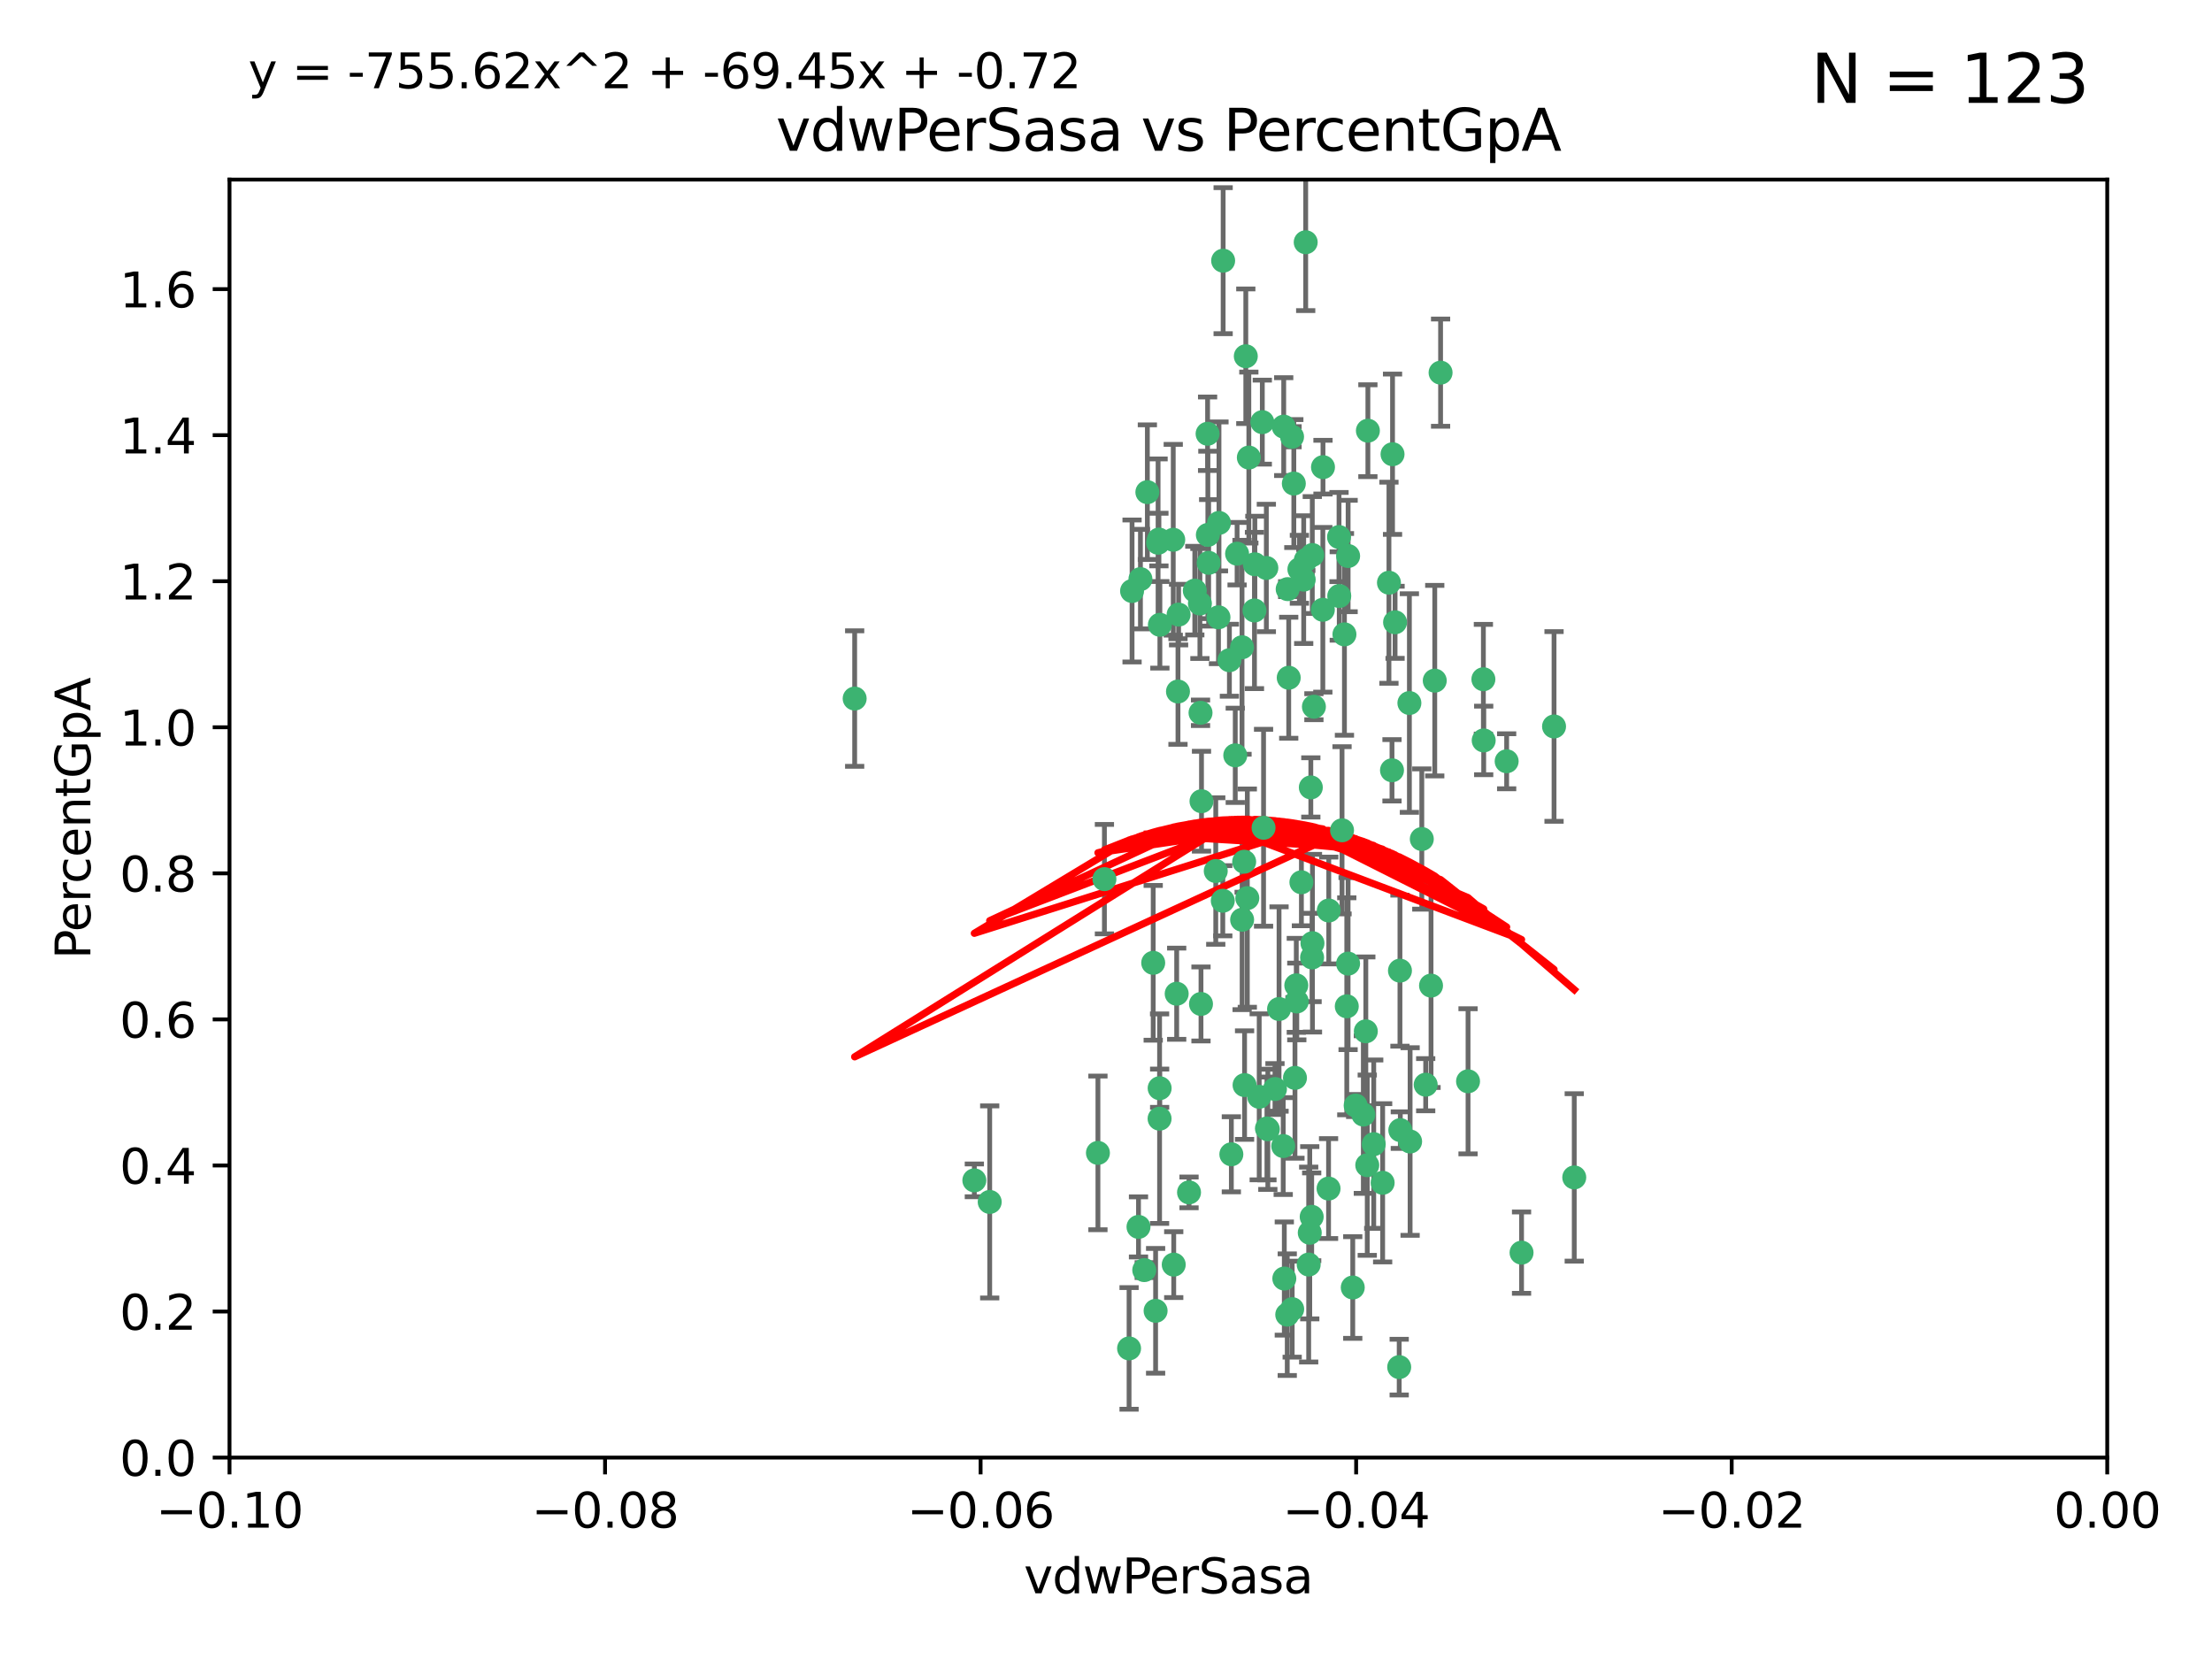 <?xml version="1.0" encoding="utf-8" standalone="no"?>
<!DOCTYPE svg PUBLIC "-//W3C//DTD SVG 1.1//EN"
  "http://www.w3.org/Graphics/SVG/1.1/DTD/svg11.dtd">
<svg xmlns:xlink="http://www.w3.org/1999/xlink" width="460.8pt" height="345.6pt" viewBox="0 0 460.8 345.6" xmlns="http://www.w3.org/2000/svg" version="1.1">
 <defs>
  <style type="text/css">*{stroke-linejoin: round; stroke-linecap: butt}</style>
 </defs>
 <g id="figure_1">
  <g id="patch_1">
   <path d="M 0 345.6 
L 460.8 345.6 
L 460.8 0 
L 0 0 
z
" style="fill: #ffffff"/>
  </g>
  <g id="axes_1">
   <g id="patch_2">
    <path d="M 47.81 303.64 
L 438.975 303.64 
L 438.975 37.411 
L 47.81 37.411 
z
" style="fill: #ffffff"/>
   </g>
   <g id="PathCollection_1">
    <defs>
     <path id="m0bfcc986f9" d="M 0 1.118 
C 0.297 1.118 0.581 1 0.791 0.791 
C 1 0.581 1.118 0.297 1.118 0 
C 1.118 -0.297 1 -0.581 0.791 -0.791 
C 0.581 -1 0.297 -1.118 0 -1.118 
C -0.297 -1.118 -0.581 -1 -0.791 -0.791 
C -1 -0.581 -1.118 -0.297 -1.118 0 
C -1.118 0.297 -1 0.581 -0.791 0.791 
C -0.581 1 -0.297 1.118 0 1.118 
z
" style="stroke: #3cb371"/>
    </defs>
    <g clip-path="url(#pf38411f1a4)">
     <use xlink:href="#m0bfcc986f9" x="239.018" y="102.526" style="fill: #3cb371; stroke: #3cb371"/>
     <use xlink:href="#m0bfcc986f9" x="270.687" y="118.592" style="fill: #3cb371; stroke: #3cb371"/>
     <use xlink:href="#m0bfcc986f9" x="257.709" y="115.347" style="fill: #3cb371; stroke: #3cb371"/>
     <use xlink:href="#m0bfcc986f9" x="260.157" y="95.318" style="fill: #3cb371; stroke: #3cb371"/>
     <use xlink:href="#m0bfcc986f9" x="259.523" y="74.211" style="fill: #3cb371; stroke: #3cb371"/>
     <use xlink:href="#m0bfcc986f9" x="258.736" y="134.836" style="fill: #3cb371; stroke: #3cb371"/>
     <use xlink:href="#m0bfcc986f9" x="251.564" y="90.362" style="fill: #3cb371; stroke: #3cb371"/>
     <use xlink:href="#m0bfcc986f9" x="250.092" y="148.487" style="fill: #3cb371; stroke: #3cb371"/>
     <use xlink:href="#m0bfcc986f9" x="262.963" y="87.939" style="fill: #3cb371; stroke: #3cb371"/>
     <use xlink:href="#m0bfcc986f9" x="254.803" y="54.304" style="fill: #3cb371; stroke: #3cb371"/>
     <use xlink:href="#m0bfcc986f9" x="253.831" y="128.593" style="fill: #3cb371; stroke: #3cb371"/>
     <use xlink:href="#m0bfcc986f9" x="253.937" y="108.935" style="fill: #3cb371; stroke: #3cb371"/>
     <use xlink:href="#m0bfcc986f9" x="241.624" y="130.157" style="fill: #3cb371; stroke: #3cb371"/>
     <use xlink:href="#m0bfcc986f9" x="259.839" y="187.094" style="fill: #3cb371; stroke: #3cb371"/>
     <use xlink:href="#m0bfcc986f9" x="275.603" y="97.317" style="fill: #3cb371; stroke: #3cb371"/>
     <use xlink:href="#m0bfcc986f9" x="249.962" y="125.723" style="fill: #3cb371; stroke: #3cb371"/>
     <use xlink:href="#m0bfcc986f9" x="245.125" y="207.013" style="fill: #3cb371; stroke: #3cb371"/>
     <use xlink:href="#m0bfcc986f9" x="280.838" y="115.829" style="fill: #3cb371; stroke: #3cb371"/>
     <use xlink:href="#m0bfcc986f9" x="235.829" y="123.117" style="fill: #3cb371; stroke: #3cb371"/>
     <use xlink:href="#m0bfcc986f9" x="230.071" y="183.14" style="fill: #3cb371; stroke: #3cb371"/>
     <use xlink:href="#m0bfcc986f9" x="245.395" y="144.057" style="fill: #3cb371; stroke: #3cb371"/>
     <use xlink:href="#m0bfcc986f9" x="250.294" y="166.909" style="fill: #3cb371; stroke: #3cb371"/>
     <use xlink:href="#m0bfcc986f9" x="267.422" y="88.874" style="fill: #3cb371; stroke: #3cb371"/>
     <use xlink:href="#m0bfcc986f9" x="250.189" y="209.141" style="fill: #3cb371; stroke: #3cb371"/>
     <use xlink:href="#m0bfcc986f9" x="206.175" y="250.385" style="fill: #3cb371; stroke: #3cb371"/>
     <use xlink:href="#m0bfcc986f9" x="261.33" y="127.171" style="fill: #3cb371; stroke: #3cb371"/>
     <use xlink:href="#m0bfcc986f9" x="263.223" y="172.439" style="fill: #3cb371; stroke: #3cb371"/>
     <use xlink:href="#m0bfcc986f9" x="275.571" y="127.028" style="fill: #3cb371; stroke: #3cb371"/>
     <use xlink:href="#m0bfcc986f9" x="237.17" y="255.586" style="fill: #3cb371; stroke: #3cb371"/>
     <use xlink:href="#m0bfcc986f9" x="273.069" y="164.032" style="fill: #3cb371; stroke: #3cb371"/>
     <use xlink:href="#m0bfcc986f9" x="244.51" y="263.443" style="fill: #3cb371; stroke: #3cb371"/>
     <use xlink:href="#m0bfcc986f9" x="248.899" y="123.038" style="fill: #3cb371; stroke: #3cb371"/>
     <use xlink:href="#m0bfcc986f9" x="278.991" y="124.161" style="fill: #3cb371; stroke: #3cb371"/>
     <use xlink:href="#m0bfcc986f9" x="178.042" y="145.522" style="fill: #3cb371; stroke: #3cb371"/>
     <use xlink:href="#m0bfcc986f9" x="257.327" y="157.353" style="fill: #3cb371; stroke: #3cb371"/>
     <use xlink:href="#m0bfcc986f9" x="244.409" y="112.441" style="fill: #3cb371; stroke: #3cb371"/>
     <use xlink:href="#m0bfcc986f9" x="273.374" y="115.624" style="fill: #3cb371; stroke: #3cb371"/>
     <use xlink:href="#m0bfcc986f9" x="271.585" y="120.746" style="fill: #3cb371; stroke: #3cb371"/>
     <use xlink:href="#m0bfcc986f9" x="241.251" y="113.07" style="fill: #3cb371; stroke: #3cb371"/>
     <use xlink:href="#m0bfcc986f9" x="240.234" y="200.575" style="fill: #3cb371; stroke: #3cb371"/>
     <use xlink:href="#m0bfcc986f9" x="237.574" y="120.64" style="fill: #3cb371; stroke: #3cb371"/>
     <use xlink:href="#m0bfcc986f9" x="272.002" y="50.463" style="fill: #3cb371; stroke: #3cb371"/>
     <use xlink:href="#m0bfcc986f9" x="263.803" y="118.317" style="fill: #3cb371; stroke: #3cb371"/>
     <use xlink:href="#m0bfcc986f9" x="280.072" y="132.151" style="fill: #3cb371; stroke: #3cb371"/>
     <use xlink:href="#m0bfcc986f9" x="261.408" y="117.548" style="fill: #3cb371; stroke: #3cb371"/>
     <use xlink:href="#m0bfcc986f9" x="282.409" y="230.303" style="fill: #3cb371; stroke: #3cb371"/>
     <use xlink:href="#m0bfcc986f9" x="240.734" y="273.067" style="fill: #3cb371; stroke: #3cb371"/>
     <use xlink:href="#m0bfcc986f9" x="245.523" y="128.033" style="fill: #3cb371; stroke: #3cb371"/>
     <use xlink:href="#m0bfcc986f9" x="268.246" y="122.726" style="fill: #3cb371; stroke: #3cb371"/>
     <use xlink:href="#m0bfcc986f9" x="241.425" y="112.4" style="fill: #3cb371; stroke: #3cb371"/>
     <use xlink:href="#m0bfcc986f9" x="289.343" y="121.39" style="fill: #3cb371; stroke: #3cb371"/>
     <use xlink:href="#m0bfcc986f9" x="251.619" y="111.43" style="fill: #3cb371; stroke: #3cb371"/>
     <use xlink:href="#m0bfcc986f9" x="316.967" y="260.948" style="fill: #3cb371; stroke: #3cb371"/>
     <use xlink:href="#m0bfcc986f9" x="268.465" y="141.186" style="fill: #3cb371; stroke: #3cb371"/>
     <use xlink:href="#m0bfcc986f9" x="269.528" y="100.735" style="fill: #3cb371; stroke: #3cb371"/>
     <use xlink:href="#m0bfcc986f9" x="291.712" y="235.426" style="fill: #3cb371; stroke: #3cb371"/>
     <use xlink:href="#m0bfcc986f9" x="254.728" y="187.642" style="fill: #3cb371; stroke: #3cb371"/>
     <use xlink:href="#m0bfcc986f9" x="258.757" y="191.601" style="fill: #3cb371; stroke: #3cb371"/>
     <use xlink:href="#m0bfcc986f9" x="269.158" y="90.985" style="fill: #3cb371; stroke: #3cb371"/>
     <use xlink:href="#m0bfcc986f9" x="272.028" y="116.663" style="fill: #3cb371; stroke: #3cb371"/>
     <use xlink:href="#m0bfcc986f9" x="251.784" y="117.25" style="fill: #3cb371; stroke: #3cb371"/>
     <use xlink:href="#m0bfcc986f9" x="264.114" y="235.252" style="fill: #3cb371; stroke: #3cb371"/>
     <use xlink:href="#m0bfcc986f9" x="281.804" y="268.209" style="fill: #3cb371; stroke: #3cb371"/>
     <use xlink:href="#m0bfcc986f9" x="247.697" y="248.399" style="fill: #3cb371; stroke: #3cb371"/>
     <use xlink:href="#m0bfcc986f9" x="267.318" y="238.745" style="fill: #3cb371; stroke: #3cb371"/>
     <use xlink:href="#m0bfcc986f9" x="273.411" y="196.482" style="fill: #3cb371; stroke: #3cb371"/>
     <use xlink:href="#m0bfcc986f9" x="273.332" y="199.457" style="fill: #3cb371; stroke: #3cb371"/>
     <use xlink:href="#m0bfcc986f9" x="202.973" y="245.891" style="fill: #3cb371; stroke: #3cb371"/>
     <use xlink:href="#m0bfcc986f9" x="235.207" y="280.897" style="fill: #3cb371; stroke: #3cb371"/>
     <use xlink:href="#m0bfcc986f9" x="241.562" y="233.04" style="fill: #3cb371; stroke: #3cb371"/>
     <use xlink:href="#m0bfcc986f9" x="278.943" y="111.877" style="fill: #3cb371; stroke: #3cb371"/>
     <use xlink:href="#m0bfcc986f9" x="253.264" y="181.451" style="fill: #3cb371; stroke: #3cb371"/>
     <use xlink:href="#m0bfcc986f9" x="269.765" y="224.544" style="fill: #3cb371; stroke: #3cb371"/>
     <use xlink:href="#m0bfcc986f9" x="263.927" y="235.075" style="fill: #3cb371; stroke: #3cb371"/>
     <use xlink:href="#m0bfcc986f9" x="267.545" y="266.343" style="fill: #3cb371; stroke: #3cb371"/>
     <use xlink:href="#m0bfcc986f9" x="256.513" y="240.46" style="fill: #3cb371; stroke: #3cb371"/>
     <use xlink:href="#m0bfcc986f9" x="280.559" y="209.633" style="fill: #3cb371; stroke: #3cb371"/>
     <use xlink:href="#m0bfcc986f9" x="241.575" y="226.694" style="fill: #3cb371; stroke: #3cb371"/>
     <use xlink:href="#m0bfcc986f9" x="280.832" y="200.742" style="fill: #3cb371; stroke: #3cb371"/>
     <use xlink:href="#m0bfcc986f9" x="262.317" y="228.491" style="fill: #3cb371; stroke: #3cb371"/>
     <use xlink:href="#m0bfcc986f9" x="265.6" y="226.863" style="fill: #3cb371; stroke: #3cb371"/>
     <use xlink:href="#m0bfcc986f9" x="284.957" y="89.722" style="fill: #3cb371; stroke: #3cb371"/>
     <use xlink:href="#m0bfcc986f9" x="279.571" y="172.967" style="fill: #3cb371; stroke: #3cb371"/>
     <use xlink:href="#m0bfcc986f9" x="290.091" y="94.622" style="fill: #3cb371; stroke: #3cb371"/>
     <use xlink:href="#m0bfcc986f9" x="256.108" y="137.537" style="fill: #3cb371; stroke: #3cb371"/>
     <use xlink:href="#m0bfcc986f9" x="228.72" y="240.17" style="fill: #3cb371; stroke: #3cb371"/>
     <use xlink:href="#m0bfcc986f9" x="270.146" y="208.627" style="fill: #3cb371; stroke: #3cb371"/>
     <use xlink:href="#m0bfcc986f9" x="286.173" y="238.351" style="fill: #3cb371; stroke: #3cb371"/>
     <use xlink:href="#m0bfcc986f9" x="272.624" y="263.429" style="fill: #3cb371; stroke: #3cb371"/>
     <use xlink:href="#m0bfcc986f9" x="273.249" y="253.486" style="fill: #3cb371; stroke: #3cb371"/>
     <use xlink:href="#m0bfcc986f9" x="268.158" y="273.866" style="fill: #3cb371; stroke: #3cb371"/>
     <use xlink:href="#m0bfcc986f9" x="270.042" y="205.263" style="fill: #3cb371; stroke: #3cb371"/>
     <use xlink:href="#m0bfcc986f9" x="284.526" y="214.843" style="fill: #3cb371; stroke: #3cb371"/>
     <use xlink:href="#m0bfcc986f9" x="309.017" y="141.497" style="fill: #3cb371; stroke: #3cb371"/>
     <use xlink:href="#m0bfcc986f9" x="276.764" y="247.6" style="fill: #3cb371; stroke: #3cb371"/>
     <use xlink:href="#m0bfcc986f9" x="238.367" y="264.585" style="fill: #3cb371; stroke: #3cb371"/>
     <use xlink:href="#m0bfcc986f9" x="288.031" y="246.398" style="fill: #3cb371; stroke: #3cb371"/>
     <use xlink:href="#m0bfcc986f9" x="272.847" y="256.806" style="fill: #3cb371; stroke: #3cb371"/>
     <use xlink:href="#m0bfcc986f9" x="259.267" y="226.045" style="fill: #3cb371; stroke: #3cb371"/>
     <use xlink:href="#m0bfcc986f9" x="289.978" y="160.464" style="fill: #3cb371; stroke: #3cb371"/>
     <use xlink:href="#m0bfcc986f9" x="298.11" y="205.321" style="fill: #3cb371; stroke: #3cb371"/>
     <use xlink:href="#m0bfcc986f9" x="271.107" y="183.793" style="fill: #3cb371; stroke: #3cb371"/>
     <use xlink:href="#m0bfcc986f9" x="290.619" y="129.634" style="fill: #3cb371; stroke: #3cb371"/>
     <use xlink:href="#m0bfcc986f9" x="284.009" y="232.184" style="fill: #3cb371; stroke: #3cb371"/>
     <use xlink:href="#m0bfcc986f9" x="276.807" y="189.677" style="fill: #3cb371; stroke: #3cb371"/>
     <use xlink:href="#m0bfcc986f9" x="309.081" y="154.242" style="fill: #3cb371; stroke: #3cb371"/>
     <use xlink:href="#m0bfcc986f9" x="284.825" y="242.728" style="fill: #3cb371; stroke: #3cb371"/>
     <use xlink:href="#m0bfcc986f9" x="273.712" y="147.219" style="fill: #3cb371; stroke: #3cb371"/>
     <use xlink:href="#m0bfcc986f9" x="296.188" y="174.785" style="fill: #3cb371; stroke: #3cb371"/>
     <use xlink:href="#m0bfcc986f9" x="291.479" y="284.794" style="fill: #3cb371; stroke: #3cb371"/>
     <use xlink:href="#m0bfcc986f9" x="293.752" y="237.798" style="fill: #3cb371; stroke: #3cb371"/>
     <use xlink:href="#m0bfcc986f9" x="266.449" y="210.197" style="fill: #3cb371; stroke: #3cb371"/>
     <use xlink:href="#m0bfcc986f9" x="293.602" y="146.454" style="fill: #3cb371; stroke: #3cb371"/>
     <use xlink:href="#m0bfcc986f9" x="296.998" y="225.964" style="fill: #3cb371; stroke: #3cb371"/>
     <use xlink:href="#m0bfcc986f9" x="298.886" y="141.79" style="fill: #3cb371; stroke: #3cb371"/>
     <use xlink:href="#m0bfcc986f9" x="323.735" y="151.336" style="fill: #3cb371; stroke: #3cb371"/>
     <use xlink:href="#m0bfcc986f9" x="300.1" y="77.63" style="fill: #3cb371; stroke: #3cb371"/>
     <use xlink:href="#m0bfcc986f9" x="259.182" y="179.513" style="fill: #3cb371; stroke: #3cb371"/>
     <use xlink:href="#m0bfcc986f9" x="291.636" y="202.204" style="fill: #3cb371; stroke: #3cb371"/>
     <use xlink:href="#m0bfcc986f9" x="313.864" y="158.587" style="fill: #3cb371; stroke: #3cb371"/>
     <use xlink:href="#m0bfcc986f9" x="269.186" y="272.718" style="fill: #3cb371; stroke: #3cb371"/>
     <use xlink:href="#m0bfcc986f9" x="305.82" y="225.255" style="fill: #3cb371; stroke: #3cb371"/>
     <use xlink:href="#m0bfcc986f9" x="327.945" y="245.278" style="fill: #3cb371; stroke: #3cb371"/>
    </g>
   </g>
   <g id="matplotlib.axis_1">
    <g id="xtick_1">
     <g id="line2d_1">
      <defs>
       <path id="m636dcea30e" d="M 0 0 
L 0 3.5 
" style="stroke: #000000; stroke-width: 0.8"/>
      </defs>
      <g>
       <use xlink:href="#m636dcea30e" x="47.81" y="303.64" style="stroke: #000000; stroke-width: 0.8"/>
      </g>
     </g>
     <g id="text_1">
      <!-- −0.10 -->
      <g transform="translate(32.487 318.238)scale(0.1 -0.1)">
       <defs>
        <path id="DejaVuSans-2212" d="M 678 2272 
L 4684 2272 
L 4684 1741 
L 678 1741 
L 678 2272 
z
" transform="scale(0.016)"/>
        <path id="DejaVuSans-30" d="M 2034 4250 
Q 1547 4250 1301 3770 
Q 1056 3291 1056 2328 
Q 1056 1369 1301 889 
Q 1547 409 2034 409 
Q 2525 409 2770 889 
Q 3016 1369 3016 2328 
Q 3016 3291 2770 3770 
Q 2525 4250 2034 4250 
z
M 2034 4750 
Q 2819 4750 3233 4129 
Q 3647 3509 3647 2328 
Q 3647 1150 3233 529 
Q 2819 -91 2034 -91 
Q 1250 -91 836 529 
Q 422 1150 422 2328 
Q 422 3509 836 4129 
Q 1250 4750 2034 4750 
z
" transform="scale(0.016)"/>
        <path id="DejaVuSans-2e" d="M 684 794 
L 1344 794 
L 1344 0 
L 684 0 
L 684 794 
z
" transform="scale(0.016)"/>
        <path id="DejaVuSans-31" d="M 794 531 
L 1825 531 
L 1825 4091 
L 703 3866 
L 703 4441 
L 1819 4666 
L 2450 4666 
L 2450 531 
L 3481 531 
L 3481 0 
L 794 0 
L 794 531 
z
" transform="scale(0.016)"/>
       </defs>
       <use xlink:href="#DejaVuSans-2212"/>
       <use xlink:href="#DejaVuSans-30" x="83.789"/>
       <use xlink:href="#DejaVuSans-2e" x="147.412"/>
       <use xlink:href="#DejaVuSans-31" x="179.199"/>
       <use xlink:href="#DejaVuSans-30" x="242.822"/>
      </g>
     </g>
    </g>
    <g id="xtick_2">
     <g id="line2d_2">
      <g>
       <use xlink:href="#m636dcea30e" x="126.043" y="303.64" style="stroke: #000000; stroke-width: 0.8"/>
      </g>
     </g>
     <g id="text_2">
      <!-- −0.08 -->
      <g transform="translate(110.72 318.238)scale(0.1 -0.1)">
       <defs>
        <path id="DejaVuSans-38" d="M 2034 2216 
Q 1584 2216 1326 1975 
Q 1069 1734 1069 1313 
Q 1069 891 1326 650 
Q 1584 409 2034 409 
Q 2484 409 2743 651 
Q 3003 894 3003 1313 
Q 3003 1734 2745 1975 
Q 2488 2216 2034 2216 
z
M 1403 2484 
Q 997 2584 770 2862 
Q 544 3141 544 3541 
Q 544 4100 942 4425 
Q 1341 4750 2034 4750 
Q 2731 4750 3128 4425 
Q 3525 4100 3525 3541 
Q 3525 3141 3298 2862 
Q 3072 2584 2669 2484 
Q 3125 2378 3379 2068 
Q 3634 1759 3634 1313 
Q 3634 634 3220 271 
Q 2806 -91 2034 -91 
Q 1263 -91 848 271 
Q 434 634 434 1313 
Q 434 1759 690 2068 
Q 947 2378 1403 2484 
z
M 1172 3481 
Q 1172 3119 1398 2916 
Q 1625 2713 2034 2713 
Q 2441 2713 2670 2916 
Q 2900 3119 2900 3481 
Q 2900 3844 2670 4047 
Q 2441 4250 2034 4250 
Q 1625 4250 1398 4047 
Q 1172 3844 1172 3481 
z
" transform="scale(0.016)"/>
       </defs>
       <use xlink:href="#DejaVuSans-2212"/>
       <use xlink:href="#DejaVuSans-30" x="83.789"/>
       <use xlink:href="#DejaVuSans-2e" x="147.412"/>
       <use xlink:href="#DejaVuSans-30" x="179.199"/>
       <use xlink:href="#DejaVuSans-38" x="242.822"/>
      </g>
     </g>
    </g>
    <g id="xtick_3">
     <g id="line2d_3">
      <g>
       <use xlink:href="#m636dcea30e" x="204.276" y="303.64" style="stroke: #000000; stroke-width: 0.8"/>
      </g>
     </g>
     <g id="text_3">
      <!-- −0.06 -->
      <g transform="translate(188.953 318.238)scale(0.1 -0.1)">
       <defs>
        <path id="DejaVuSans-36" d="M 2113 2584 
Q 1688 2584 1439 2293 
Q 1191 2003 1191 1497 
Q 1191 994 1439 701 
Q 1688 409 2113 409 
Q 2538 409 2786 701 
Q 3034 994 3034 1497 
Q 3034 2003 2786 2293 
Q 2538 2584 2113 2584 
z
M 3366 4563 
L 3366 3988 
Q 3128 4100 2886 4159 
Q 2644 4219 2406 4219 
Q 1781 4219 1451 3797 
Q 1122 3375 1075 2522 
Q 1259 2794 1537 2939 
Q 1816 3084 2150 3084 
Q 2853 3084 3261 2657 
Q 3669 2231 3669 1497 
Q 3669 778 3244 343 
Q 2819 -91 2113 -91 
Q 1303 -91 875 529 
Q 447 1150 447 2328 
Q 447 3434 972 4092 
Q 1497 4750 2381 4750 
Q 2619 4750 2861 4703 
Q 3103 4656 3366 4563 
z
" transform="scale(0.016)"/>
       </defs>
       <use xlink:href="#DejaVuSans-2212"/>
       <use xlink:href="#DejaVuSans-30" x="83.789"/>
       <use xlink:href="#DejaVuSans-2e" x="147.412"/>
       <use xlink:href="#DejaVuSans-30" x="179.199"/>
       <use xlink:href="#DejaVuSans-36" x="242.822"/>
      </g>
     </g>
    </g>
    <g id="xtick_4">
     <g id="line2d_4">
      <g>
       <use xlink:href="#m636dcea30e" x="282.509" y="303.64" style="stroke: #000000; stroke-width: 0.8"/>
      </g>
     </g>
     <g id="text_4">
      <!-- −0.04 -->
      <g transform="translate(267.186 318.238)scale(0.1 -0.1)">
       <defs>
        <path id="DejaVuSans-34" d="M 2419 4116 
L 825 1625 
L 2419 1625 
L 2419 4116 
z
M 2253 4666 
L 3047 4666 
L 3047 1625 
L 3713 1625 
L 3713 1100 
L 3047 1100 
L 3047 0 
L 2419 0 
L 2419 1100 
L 313 1100 
L 313 1709 
L 2253 4666 
z
" transform="scale(0.016)"/>
       </defs>
       <use xlink:href="#DejaVuSans-2212"/>
       <use xlink:href="#DejaVuSans-30" x="83.789"/>
       <use xlink:href="#DejaVuSans-2e" x="147.412"/>
       <use xlink:href="#DejaVuSans-30" x="179.199"/>
       <use xlink:href="#DejaVuSans-34" x="242.822"/>
      </g>
     </g>
    </g>
    <g id="xtick_5">
     <g id="line2d_5">
      <g>
       <use xlink:href="#m636dcea30e" x="360.742" y="303.64" style="stroke: #000000; stroke-width: 0.8"/>
      </g>
     </g>
     <g id="text_5">
      <!-- −0.02 -->
      <g transform="translate(345.419 318.238)scale(0.1 -0.1)">
       <defs>
        <path id="DejaVuSans-32" d="M 1228 531 
L 3431 531 
L 3431 0 
L 469 0 
L 469 531 
Q 828 903 1448 1529 
Q 2069 2156 2228 2338 
Q 2531 2678 2651 2914 
Q 2772 3150 2772 3378 
Q 2772 3750 2511 3984 
Q 2250 4219 1831 4219 
Q 1534 4219 1204 4116 
Q 875 4013 500 3803 
L 500 4441 
Q 881 4594 1212 4672 
Q 1544 4750 1819 4750 
Q 2544 4750 2975 4387 
Q 3406 4025 3406 3419 
Q 3406 3131 3298 2873 
Q 3191 2616 2906 2266 
Q 2828 2175 2409 1742 
Q 1991 1309 1228 531 
z
" transform="scale(0.016)"/>
       </defs>
       <use xlink:href="#DejaVuSans-2212"/>
       <use xlink:href="#DejaVuSans-30" x="83.789"/>
       <use xlink:href="#DejaVuSans-2e" x="147.412"/>
       <use xlink:href="#DejaVuSans-30" x="179.199"/>
       <use xlink:href="#DejaVuSans-32" x="242.822"/>
      </g>
     </g>
    </g>
    <g id="xtick_6">
     <g id="line2d_6">
      <g>
       <use xlink:href="#m636dcea30e" x="438.975" y="303.64" style="stroke: #000000; stroke-width: 0.8"/>
      </g>
     </g>
     <g id="text_6">
      <!-- 0.00 -->
      <g transform="translate(427.842 318.238)scale(0.1 -0.1)">
       <use xlink:href="#DejaVuSans-30"/>
       <use xlink:href="#DejaVuSans-2e" x="63.623"/>
       <use xlink:href="#DejaVuSans-30" x="95.41"/>
       <use xlink:href="#DejaVuSans-30" x="159.033"/>
      </g>
     </g>
    </g>
    <g id="text_7">
     <!-- vdwPerSasa -->
     <g transform="translate(213.297 331.917)scale(0.1 -0.1)">
      <defs>
       <path id="DejaVuSans-76" d="M 191 3500 
L 800 3500 
L 1894 563 
L 2988 3500 
L 3597 3500 
L 2284 0 
L 1503 0 
L 191 3500 
z
" transform="scale(0.016)"/>
       <path id="DejaVuSans-64" d="M 2906 2969 
L 2906 4863 
L 3481 4863 
L 3481 0 
L 2906 0 
L 2906 525 
Q 2725 213 2448 61 
Q 2172 -91 1784 -91 
Q 1150 -91 751 415 
Q 353 922 353 1747 
Q 353 2572 751 3078 
Q 1150 3584 1784 3584 
Q 2172 3584 2448 3432 
Q 2725 3281 2906 2969 
z
M 947 1747 
Q 947 1113 1208 752 
Q 1469 391 1925 391 
Q 2381 391 2643 752 
Q 2906 1113 2906 1747 
Q 2906 2381 2643 2742 
Q 2381 3103 1925 3103 
Q 1469 3103 1208 2742 
Q 947 2381 947 1747 
z
" transform="scale(0.016)"/>
       <path id="DejaVuSans-77" d="M 269 3500 
L 844 3500 
L 1563 769 
L 2278 3500 
L 2956 3500 
L 3675 769 
L 4391 3500 
L 4966 3500 
L 4050 0 
L 3372 0 
L 2619 2869 
L 1863 0 
L 1184 0 
L 269 3500 
z
" transform="scale(0.016)"/>
       <path id="DejaVuSans-50" d="M 1259 4147 
L 1259 2394 
L 2053 2394 
Q 2494 2394 2734 2622 
Q 2975 2850 2975 3272 
Q 2975 3691 2734 3919 
Q 2494 4147 2053 4147 
L 1259 4147 
z
M 628 4666 
L 2053 4666 
Q 2838 4666 3239 4311 
Q 3641 3956 3641 3272 
Q 3641 2581 3239 2228 
Q 2838 1875 2053 1875 
L 1259 1875 
L 1259 0 
L 628 0 
L 628 4666 
z
" transform="scale(0.016)"/>
       <path id="DejaVuSans-65" d="M 3597 1894 
L 3597 1613 
L 953 1613 
Q 991 1019 1311 708 
Q 1631 397 2203 397 
Q 2534 397 2845 478 
Q 3156 559 3463 722 
L 3463 178 
Q 3153 47 2828 -22 
Q 2503 -91 2169 -91 
Q 1331 -91 842 396 
Q 353 884 353 1716 
Q 353 2575 817 3079 
Q 1281 3584 2069 3584 
Q 2775 3584 3186 3129 
Q 3597 2675 3597 1894 
z
M 3022 2063 
Q 3016 2534 2758 2815 
Q 2500 3097 2075 3097 
Q 1594 3097 1305 2825 
Q 1016 2553 972 2059 
L 3022 2063 
z
" transform="scale(0.016)"/>
       <path id="DejaVuSans-72" d="M 2631 2963 
Q 2534 3019 2420 3045 
Q 2306 3072 2169 3072 
Q 1681 3072 1420 2755 
Q 1159 2438 1159 1844 
L 1159 0 
L 581 0 
L 581 3500 
L 1159 3500 
L 1159 2956 
Q 1341 3275 1631 3429 
Q 1922 3584 2338 3584 
Q 2397 3584 2469 3576 
Q 2541 3569 2628 3553 
L 2631 2963 
z
" transform="scale(0.016)"/>
       <path id="DejaVuSans-53" d="M 3425 4513 
L 3425 3897 
Q 3066 4069 2747 4153 
Q 2428 4238 2131 4238 
Q 1616 4238 1336 4038 
Q 1056 3838 1056 3469 
Q 1056 3159 1242 3001 
Q 1428 2844 1947 2747 
L 2328 2669 
Q 3034 2534 3370 2195 
Q 3706 1856 3706 1288 
Q 3706 609 3251 259 
Q 2797 -91 1919 -91 
Q 1588 -91 1214 -16 
Q 841 59 441 206 
L 441 856 
Q 825 641 1194 531 
Q 1563 422 1919 422 
Q 2459 422 2753 634 
Q 3047 847 3047 1241 
Q 3047 1584 2836 1778 
Q 2625 1972 2144 2069 
L 1759 2144 
Q 1053 2284 737 2584 
Q 422 2884 422 3419 
Q 422 4038 858 4394 
Q 1294 4750 2059 4750 
Q 2388 4750 2728 4690 
Q 3069 4631 3425 4513 
z
" transform="scale(0.016)"/>
       <path id="DejaVuSans-61" d="M 2194 1759 
Q 1497 1759 1228 1600 
Q 959 1441 959 1056 
Q 959 750 1161 570 
Q 1363 391 1709 391 
Q 2188 391 2477 730 
Q 2766 1069 2766 1631 
L 2766 1759 
L 2194 1759 
z
M 3341 1997 
L 3341 0 
L 2766 0 
L 2766 531 
Q 2569 213 2275 61 
Q 1981 -91 1556 -91 
Q 1019 -91 701 211 
Q 384 513 384 1019 
Q 384 1609 779 1909 
Q 1175 2209 1959 2209 
L 2766 2209 
L 2766 2266 
Q 2766 2663 2505 2880 
Q 2244 3097 1772 3097 
Q 1472 3097 1187 3025 
Q 903 2953 641 2809 
L 641 3341 
Q 956 3463 1253 3523 
Q 1550 3584 1831 3584 
Q 2591 3584 2966 3190 
Q 3341 2797 3341 1997 
z
" transform="scale(0.016)"/>
       <path id="DejaVuSans-73" d="M 2834 3397 
L 2834 2853 
Q 2591 2978 2328 3040 
Q 2066 3103 1784 3103 
Q 1356 3103 1142 2972 
Q 928 2841 928 2578 
Q 928 2378 1081 2264 
Q 1234 2150 1697 2047 
L 1894 2003 
Q 2506 1872 2764 1633 
Q 3022 1394 3022 966 
Q 3022 478 2636 193 
Q 2250 -91 1575 -91 
Q 1294 -91 989 -36 
Q 684 19 347 128 
L 347 722 
Q 666 556 975 473 
Q 1284 391 1588 391 
Q 1994 391 2212 530 
Q 2431 669 2431 922 
Q 2431 1156 2273 1281 
Q 2116 1406 1581 1522 
L 1381 1569 
Q 847 1681 609 1914 
Q 372 2147 372 2553 
Q 372 3047 722 3315 
Q 1072 3584 1716 3584 
Q 2034 3584 2315 3537 
Q 2597 3491 2834 3397 
z
" transform="scale(0.016)"/>
      </defs>
      <use xlink:href="#DejaVuSans-76"/>
      <use xlink:href="#DejaVuSans-64" x="59.18"/>
      <use xlink:href="#DejaVuSans-77" x="122.656"/>
      <use xlink:href="#DejaVuSans-50" x="204.443"/>
      <use xlink:href="#DejaVuSans-65" x="261.121"/>
      <use xlink:href="#DejaVuSans-72" x="322.645"/>
      <use xlink:href="#DejaVuSans-53" x="363.758"/>
      <use xlink:href="#DejaVuSans-61" x="427.234"/>
      <use xlink:href="#DejaVuSans-73" x="488.514"/>
      <use xlink:href="#DejaVuSans-61" x="540.613"/>
     </g>
    </g>
   </g>
   <g id="matplotlib.axis_2">
    <g id="ytick_1">
     <g id="line2d_7">
      <defs>
       <path id="m7e63df0dae" d="M 0 0 
L -3.5 0 
" style="stroke: #000000; stroke-width: 0.8"/>
      </defs>
      <g>
       <use xlink:href="#m7e63df0dae" x="47.81" y="303.64" style="stroke: #000000; stroke-width: 0.8"/>
      </g>
     </g>
     <g id="text_8">
      <!-- 0.0 -->
      <g transform="translate(24.907 307.439)scale(0.1 -0.1)">
       <use xlink:href="#DejaVuSans-30"/>
       <use xlink:href="#DejaVuSans-2e" x="63.623"/>
       <use xlink:href="#DejaVuSans-30" x="95.41"/>
      </g>
     </g>
    </g>
    <g id="ytick_2">
     <g id="line2d_8">
      <g>
       <use xlink:href="#m7e63df0dae" x="47.81" y="273.214" style="stroke: #000000; stroke-width: 0.8"/>
      </g>
     </g>
     <g id="text_9">
      <!-- 0.2 -->
      <g transform="translate(24.907 277.013)scale(0.1 -0.1)">
       <use xlink:href="#DejaVuSans-30"/>
       <use xlink:href="#DejaVuSans-2e" x="63.623"/>
       <use xlink:href="#DejaVuSans-32" x="95.41"/>
      </g>
     </g>
    </g>
    <g id="ytick_3">
     <g id="line2d_9">
      <g>
       <use xlink:href="#m7e63df0dae" x="47.81" y="242.788" style="stroke: #000000; stroke-width: 0.8"/>
      </g>
     </g>
     <g id="text_10">
      <!-- 0.4 -->
      <g transform="translate(24.907 246.587)scale(0.1 -0.1)">
       <use xlink:href="#DejaVuSans-30"/>
       <use xlink:href="#DejaVuSans-2e" x="63.623"/>
       <use xlink:href="#DejaVuSans-34" x="95.41"/>
      </g>
     </g>
    </g>
    <g id="ytick_4">
     <g id="line2d_10">
      <g>
       <use xlink:href="#m7e63df0dae" x="47.81" y="212.362" style="stroke: #000000; stroke-width: 0.8"/>
      </g>
     </g>
     <g id="text_11">
      <!-- 0.6 -->
      <g transform="translate(24.907 216.161)scale(0.1 -0.1)">
       <use xlink:href="#DejaVuSans-30"/>
       <use xlink:href="#DejaVuSans-2e" x="63.623"/>
       <use xlink:href="#DejaVuSans-36" x="95.41"/>
      </g>
     </g>
    </g>
    <g id="ytick_5">
     <g id="line2d_11">
      <g>
       <use xlink:href="#m7e63df0dae" x="47.81" y="181.935" style="stroke: #000000; stroke-width: 0.8"/>
      </g>
     </g>
     <g id="text_12">
      <!-- 0.8 -->
      <g transform="translate(24.907 185.735)scale(0.1 -0.1)">
       <use xlink:href="#DejaVuSans-30"/>
       <use xlink:href="#DejaVuSans-2e" x="63.623"/>
       <use xlink:href="#DejaVuSans-38" x="95.41"/>
      </g>
     </g>
    </g>
    <g id="ytick_6">
     <g id="line2d_12">
      <g>
       <use xlink:href="#m7e63df0dae" x="47.81" y="151.509" style="stroke: #000000; stroke-width: 0.8"/>
      </g>
     </g>
     <g id="text_13">
      <!-- 1.0 -->
      <g transform="translate(24.907 155.308)scale(0.1 -0.1)">
       <use xlink:href="#DejaVuSans-31"/>
       <use xlink:href="#DejaVuSans-2e" x="63.623"/>
       <use xlink:href="#DejaVuSans-30" x="95.41"/>
      </g>
     </g>
    </g>
    <g id="ytick_7">
     <g id="line2d_13">
      <g>
       <use xlink:href="#m7e63df0dae" x="47.81" y="121.083" style="stroke: #000000; stroke-width: 0.8"/>
      </g>
     </g>
     <g id="text_14">
      <!-- 1.2 -->
      <g transform="translate(24.907 124.882)scale(0.1 -0.1)">
       <use xlink:href="#DejaVuSans-31"/>
       <use xlink:href="#DejaVuSans-2e" x="63.623"/>
       <use xlink:href="#DejaVuSans-32" x="95.41"/>
      </g>
     </g>
    </g>
    <g id="ytick_8">
     <g id="line2d_14">
      <g>
       <use xlink:href="#m7e63df0dae" x="47.81" y="90.657" style="stroke: #000000; stroke-width: 0.8"/>
      </g>
     </g>
     <g id="text_15">
      <!-- 1.4 -->
      <g transform="translate(24.907 94.456)scale(0.1 -0.1)">
       <use xlink:href="#DejaVuSans-31"/>
       <use xlink:href="#DejaVuSans-2e" x="63.623"/>
       <use xlink:href="#DejaVuSans-34" x="95.41"/>
      </g>
     </g>
    </g>
    <g id="ytick_9">
     <g id="line2d_15">
      <g>
       <use xlink:href="#m7e63df0dae" x="47.81" y="60.231" style="stroke: #000000; stroke-width: 0.8"/>
      </g>
     </g>
     <g id="text_16">
      <!-- 1.6 -->
      <g transform="translate(24.907 64.03)scale(0.1 -0.1)">
       <use xlink:href="#DejaVuSans-31"/>
       <use xlink:href="#DejaVuSans-2e" x="63.623"/>
       <use xlink:href="#DejaVuSans-36" x="95.41"/>
      </g>
     </g>
    </g>
    <g id="text_17">
     <!-- PercentGpA -->
     <g transform="translate(18.827 199.802)rotate(-90)scale(0.1 -0.1)">
      <defs>
       <path id="DejaVuSans-63" d="M 3122 3366 
L 3122 2828 
Q 2878 2963 2633 3030 
Q 2388 3097 2138 3097 
Q 1578 3097 1268 2742 
Q 959 2388 959 1747 
Q 959 1106 1268 751 
Q 1578 397 2138 397 
Q 2388 397 2633 464 
Q 2878 531 3122 666 
L 3122 134 
Q 2881 22 2623 -34 
Q 2366 -91 2075 -91 
Q 1284 -91 818 406 
Q 353 903 353 1747 
Q 353 2603 823 3093 
Q 1294 3584 2113 3584 
Q 2378 3584 2631 3529 
Q 2884 3475 3122 3366 
z
" transform="scale(0.016)"/>
       <path id="DejaVuSans-6e" d="M 3513 2113 
L 3513 0 
L 2938 0 
L 2938 2094 
Q 2938 2591 2744 2837 
Q 2550 3084 2163 3084 
Q 1697 3084 1428 2787 
Q 1159 2491 1159 1978 
L 1159 0 
L 581 0 
L 581 3500 
L 1159 3500 
L 1159 2956 
Q 1366 3272 1645 3428 
Q 1925 3584 2291 3584 
Q 2894 3584 3203 3211 
Q 3513 2838 3513 2113 
z
" transform="scale(0.016)"/>
       <path id="DejaVuSans-74" d="M 1172 4494 
L 1172 3500 
L 2356 3500 
L 2356 3053 
L 1172 3053 
L 1172 1153 
Q 1172 725 1289 603 
Q 1406 481 1766 481 
L 2356 481 
L 2356 0 
L 1766 0 
Q 1100 0 847 248 
Q 594 497 594 1153 
L 594 3053 
L 172 3053 
L 172 3500 
L 594 3500 
L 594 4494 
L 1172 4494 
z
" transform="scale(0.016)"/>
       <path id="DejaVuSans-47" d="M 3809 666 
L 3809 1919 
L 2778 1919 
L 2778 2438 
L 4434 2438 
L 4434 434 
Q 4069 175 3628 42 
Q 3188 -91 2688 -91 
Q 1594 -91 976 548 
Q 359 1188 359 2328 
Q 359 3472 976 4111 
Q 1594 4750 2688 4750 
Q 3144 4750 3555 4637 
Q 3966 4525 4313 4306 
L 4313 3634 
Q 3963 3931 3569 4081 
Q 3175 4231 2741 4231 
Q 1884 4231 1454 3753 
Q 1025 3275 1025 2328 
Q 1025 1384 1454 906 
Q 1884 428 2741 428 
Q 3075 428 3337 486 
Q 3600 544 3809 666 
z
" transform="scale(0.016)"/>
       <path id="DejaVuSans-70" d="M 1159 525 
L 1159 -1331 
L 581 -1331 
L 581 3500 
L 1159 3500 
L 1159 2969 
Q 1341 3281 1617 3432 
Q 1894 3584 2278 3584 
Q 2916 3584 3314 3078 
Q 3713 2572 3713 1747 
Q 3713 922 3314 415 
Q 2916 -91 2278 -91 
Q 1894 -91 1617 61 
Q 1341 213 1159 525 
z
M 3116 1747 
Q 3116 2381 2855 2742 
Q 2594 3103 2138 3103 
Q 1681 3103 1420 2742 
Q 1159 2381 1159 1747 
Q 1159 1113 1420 752 
Q 1681 391 2138 391 
Q 2594 391 2855 752 
Q 3116 1113 3116 1747 
z
" transform="scale(0.016)"/>
       <path id="DejaVuSans-41" d="M 2188 4044 
L 1331 1722 
L 3047 1722 
L 2188 4044 
z
M 1831 4666 
L 2547 4666 
L 4325 0 
L 3669 0 
L 3244 1197 
L 1141 1197 
L 716 0 
L 50 0 
L 1831 4666 
z
" transform="scale(0.016)"/>
      </defs>
      <use xlink:href="#DejaVuSans-50"/>
      <use xlink:href="#DejaVuSans-65" x="56.678"/>
      <use xlink:href="#DejaVuSans-72" x="118.201"/>
      <use xlink:href="#DejaVuSans-63" x="157.064"/>
      <use xlink:href="#DejaVuSans-65" x="212.045"/>
      <use xlink:href="#DejaVuSans-6e" x="273.568"/>
      <use xlink:href="#DejaVuSans-74" x="336.947"/>
      <use xlink:href="#DejaVuSans-47" x="376.156"/>
      <use xlink:href="#DejaVuSans-70" x="453.646"/>
      <use xlink:href="#DejaVuSans-41" x="517.123"/>
     </g>
    </g>
   </g>
   <g id="LineCollection_1">
    <path d="M 239.018 116.551 
L 239.018 88.502 
" clip-path="url(#pf38411f1a4)" style="fill: none; stroke: #696969"/>
    <path d="M 270.687 125.671 
L 270.687 111.513 
" clip-path="url(#pf38411f1a4)" style="fill: none; stroke: #696969"/>
    <path d="M 257.709 121.856 
L 257.709 108.837 
" clip-path="url(#pf38411f1a4)" style="fill: none; stroke: #696969"/>
    <path d="M 260.157 113.125 
L 260.157 77.511 
" clip-path="url(#pf38411f1a4)" style="fill: none; stroke: #696969"/>
    <path d="M 259.523 88.233 
L 259.523 60.19 
" clip-path="url(#pf38411f1a4)" style="fill: none; stroke: #696969"/>
    <path d="M 258.736 157.119 
L 258.736 112.554 
" clip-path="url(#pf38411f1a4)" style="fill: none; stroke: #696969"/>
    <path d="M 251.564 98.017 
L 251.564 82.708 
" clip-path="url(#pf38411f1a4)" style="fill: none; stroke: #696969"/>
    <path d="M 250.092 151.141 
L 250.092 145.832 
" clip-path="url(#pf38411f1a4)" style="fill: none; stroke: #696969"/>
    <path d="M 262.963 96.688 
L 262.963 79.189 
" clip-path="url(#pf38411f1a4)" style="fill: none; stroke: #696969"/>
    <path d="M 254.803 69.514 
L 254.803 39.094 
" clip-path="url(#pf38411f1a4)" style="fill: none; stroke: #696969"/>
    <path d="M 253.831 138.259 
L 253.831 118.927 
" clip-path="url(#pf38411f1a4)" style="fill: none; stroke: #696969"/>
    <path d="M 253.937 129.975 
L 253.937 87.895 
" clip-path="url(#pf38411f1a4)" style="fill: none; stroke: #696969"/>
    <path d="M 241.624 139.176 
L 241.624 121.139 
" clip-path="url(#pf38411f1a4)" style="fill: none; stroke: #696969"/>
    <path d="M 259.839 209.823 
L 259.839 164.366 
" clip-path="url(#pf38411f1a4)" style="fill: none; stroke: #696969"/>
    <path d="M 275.603 102.911 
L 275.603 91.723 
" clip-path="url(#pf38411f1a4)" style="fill: none; stroke: #696969"/>
    <path d="M 249.962 137.173 
L 249.962 114.273 
" clip-path="url(#pf38411f1a4)" style="fill: none; stroke: #696969"/>
    <path d="M 245.125 216.511 
L 245.125 197.514 
" clip-path="url(#pf38411f1a4)" style="fill: none; stroke: #696969"/>
    <path d="M 280.838 127.434 
L 280.838 104.223 
" clip-path="url(#pf38411f1a4)" style="fill: none; stroke: #696969"/>
    <path d="M 235.829 137.906 
L 235.829 108.328 
" clip-path="url(#pf38411f1a4)" style="fill: none; stroke: #696969"/>
    <path d="M 230.071 194.535 
L 230.071 171.745 
" clip-path="url(#pf38411f1a4)" style="fill: none; stroke: #696969"/>
    <path d="M 245.395 155.054 
L 245.395 133.06 
" clip-path="url(#pf38411f1a4)" style="fill: none; stroke: #696969"/>
    <path d="M 250.294 177.313 
L 250.294 156.505 
" clip-path="url(#pf38411f1a4)" style="fill: none; stroke: #696969"/>
    <path d="M 267.422 99.068 
L 267.422 78.679 
" clip-path="url(#pf38411f1a4)" style="fill: none; stroke: #696969"/>
    <path d="M 250.189 216.853 
L 250.189 201.43 
" clip-path="url(#pf38411f1a4)" style="fill: none; stroke: #696969"/>
    <path d="M 206.175 270.394 
L 206.175 230.377 
" clip-path="url(#pf38411f1a4)" style="fill: none; stroke: #696969"/>
    <path d="M 261.33 143.45 
L 261.33 110.892 
" clip-path="url(#pf38411f1a4)" style="fill: none; stroke: #696969"/>
    <path d="M 263.223 192.948 
L 263.223 151.931 
" clip-path="url(#pf38411f1a4)" style="fill: none; stroke: #696969"/>
    <path d="M 275.571 144.184 
L 275.571 109.872 
" clip-path="url(#pf38411f1a4)" style="fill: none; stroke: #696969"/>
    <path d="M 237.17 261.846 
L 237.17 249.326 
" clip-path="url(#pf38411f1a4)" style="fill: none; stroke: #696969"/>
    <path d="M 273.069 170.206 
L 273.069 157.858 
" clip-path="url(#pf38411f1a4)" style="fill: none; stroke: #696969"/>
    <path d="M 244.51 270.302 
L 244.51 256.584 
" clip-path="url(#pf38411f1a4)" style="fill: none; stroke: #696969"/>
    <path d="M 248.899 132.269 
L 248.899 113.807 
" clip-path="url(#pf38411f1a4)" style="fill: none; stroke: #696969"/>
    <path d="M 278.991 133.371 
L 278.991 114.951 
" clip-path="url(#pf38411f1a4)" style="fill: none; stroke: #696969"/>
    <path d="M 178.042 159.637 
L 178.042 131.407 
" clip-path="url(#pf38411f1a4)" style="fill: none; stroke: #696969"/>
    <path d="M 257.327 167.175 
L 257.327 147.531 
" clip-path="url(#pf38411f1a4)" style="fill: none; stroke: #696969"/>
    <path d="M 244.409 132.308 
L 244.409 92.574 
" clip-path="url(#pf38411f1a4)" style="fill: none; stroke: #696969"/>
    <path d="M 273.374 127.805 
L 273.374 103.444 
" clip-path="url(#pf38411f1a4)" style="fill: none; stroke: #696969"/>
    <path d="M 271.585 134.052 
L 271.585 107.441 
" clip-path="url(#pf38411f1a4)" style="fill: none; stroke: #696969"/>
    <path d="M 241.251 130.531 
L 241.251 95.608 
" clip-path="url(#pf38411f1a4)" style="fill: none; stroke: #696969"/>
    <path d="M 240.234 216.692 
L 240.234 184.457 
" clip-path="url(#pf38411f1a4)" style="fill: none; stroke: #696969"/>
    <path d="M 237.574 131.008 
L 237.574 110.272 
" clip-path="url(#pf38411f1a4)" style="fill: none; stroke: #696969"/>
    <path d="M 272.002 64.704 
L 272.002 36.222 
" clip-path="url(#pf38411f1a4)" style="fill: none; stroke: #696969"/>
    <path d="M 263.803 131.588 
L 263.803 105.046 
" clip-path="url(#pf38411f1a4)" style="fill: none; stroke: #696969"/>
    <path d="M 280.072 153.161 
L 280.072 111.142 
" clip-path="url(#pf38411f1a4)" style="fill: none; stroke: #696969"/>
    <path d="M 261.408 127.556 
L 261.408 107.539 
" clip-path="url(#pf38411f1a4)" style="fill: none; stroke: #696969"/>
    <path d="M 282.409 232.607 
L 282.409 227.999 
" clip-path="url(#pf38411f1a4)" style="fill: none; stroke: #696969"/>
    <path d="M 240.734 286.059 
L 240.734 260.074 
" clip-path="url(#pf38411f1a4)" style="fill: none; stroke: #696969"/>
    <path d="M 245.523 134.352 
L 245.523 121.715 
" clip-path="url(#pf38411f1a4)" style="fill: none; stroke: #696969"/>
    <path d="M 268.246 124.287 
L 268.246 121.164 
" clip-path="url(#pf38411f1a4)" style="fill: none; stroke: #696969"/>
    <path d="M 241.425 117.881 
L 241.425 106.919 
" clip-path="url(#pf38411f1a4)" style="fill: none; stroke: #696969"/>
    <path d="M 289.343 142.334 
L 289.343 100.445 
" clip-path="url(#pf38411f1a4)" style="fill: none; stroke: #696969"/>
    <path d="M 251.619 128.867 
L 251.619 93.993 
" clip-path="url(#pf38411f1a4)" style="fill: none; stroke: #696969"/>
    <path d="M 316.967 269.417 
L 316.967 252.479 
" clip-path="url(#pf38411f1a4)" style="fill: none; stroke: #696969"/>
    <path d="M 268.465 153.788 
L 268.465 128.583 
" clip-path="url(#pf38411f1a4)" style="fill: none; stroke: #696969"/>
    <path d="M 269.528 114.065 
L 269.528 87.405 
" clip-path="url(#pf38411f1a4)" style="fill: none; stroke: #696969"/>
    <path d="M 291.712 239.235 
L 291.712 231.618 
" clip-path="url(#pf38411f1a4)" style="fill: none; stroke: #696969"/>
    <path d="M 254.728 194.952 
L 254.728 180.332 
" clip-path="url(#pf38411f1a4)" style="fill: none; stroke: #696969"/>
    <path d="M 258.757 210.328 
L 258.757 172.874 
" clip-path="url(#pf38411f1a4)" style="fill: none; stroke: #696969"/>
    <path d="M 269.158 93.09 
L 269.158 88.88 
" clip-path="url(#pf38411f1a4)" style="fill: none; stroke: #696969"/>
    <path d="M 272.028 118.845 
L 272.028 114.48 
" clip-path="url(#pf38411f1a4)" style="fill: none; stroke: #696969"/>
    <path d="M 251.784 130.424 
L 251.784 104.076 
" clip-path="url(#pf38411f1a4)" style="fill: none; stroke: #696969"/>
    <path d="M 264.114 247.774 
L 264.114 222.731 
" clip-path="url(#pf38411f1a4)" style="fill: none; stroke: #696969"/>
    <path d="M 281.804 278.801 
L 281.804 257.617 
" clip-path="url(#pf38411f1a4)" style="fill: none; stroke: #696969"/>
    <path d="M 247.697 251.602 
L 247.697 245.196 
" clip-path="url(#pf38411f1a4)" style="fill: none; stroke: #696969"/>
    <path d="M 267.318 248.833 
L 267.318 228.656 
" clip-path="url(#pf38411f1a4)" style="fill: none; stroke: #696969"/>
    <path d="M 273.411 214.989 
L 273.411 177.976 
" clip-path="url(#pf38411f1a4)" style="fill: none; stroke: #696969"/>
    <path d="M 273.332 208.661 
L 273.332 190.254 
" clip-path="url(#pf38411f1a4)" style="fill: none; stroke: #696969"/>
    <path d="M 202.973 249.307 
L 202.973 242.474 
" clip-path="url(#pf38411f1a4)" style="fill: none; stroke: #696969"/>
    <path d="M 235.207 293.564 
L 235.207 268.23 
" clip-path="url(#pf38411f1a4)" style="fill: none; stroke: #696969"/>
    <path d="M 241.562 254.859 
L 241.562 211.22 
" clip-path="url(#pf38411f1a4)" style="fill: none; stroke: #696969"/>
    <path d="M 278.943 121.164 
L 278.943 102.59 
" clip-path="url(#pf38411f1a4)" style="fill: none; stroke: #696969"/>
    <path d="M 253.264 196.715 
L 253.264 166.186 
" clip-path="url(#pf38411f1a4)" style="fill: none; stroke: #696969"/>
    <path d="M 269.765 241.275 
L 269.765 207.813 
" clip-path="url(#pf38411f1a4)" style="fill: none; stroke: #696969"/>
    <path d="M 263.927 245.783 
L 263.927 224.368 
" clip-path="url(#pf38411f1a4)" style="fill: none; stroke: #696969"/>
    <path d="M 267.545 278.137 
L 267.545 254.55 
" clip-path="url(#pf38411f1a4)" style="fill: none; stroke: #696969"/>
    <path d="M 256.513 248.283 
L 256.513 232.638 
" clip-path="url(#pf38411f1a4)" style="fill: none; stroke: #696969"/>
    <path d="M 280.559 232.235 
L 280.559 187.031 
" clip-path="url(#pf38411f1a4)" style="fill: none; stroke: #696969"/>
    <path d="M 241.575 230.679 
L 241.575 222.709 
" clip-path="url(#pf38411f1a4)" style="fill: none; stroke: #696969"/>
    <path d="M 280.832 218.655 
L 280.832 182.829 
" clip-path="url(#pf38411f1a4)" style="fill: none; stroke: #696969"/>
    <path d="M 262.317 245.782 
L 262.317 211.201 
" clip-path="url(#pf38411f1a4)" style="fill: none; stroke: #696969"/>
    <path d="M 265.6 232.164 
L 265.6 221.562 
" clip-path="url(#pf38411f1a4)" style="fill: none; stroke: #696969"/>
    <path d="M 284.957 99.288 
L 284.957 80.155 
" clip-path="url(#pf38411f1a4)" style="fill: none; stroke: #696969"/>
    <path d="M 279.571 190.388 
L 279.571 155.547 
" clip-path="url(#pf38411f1a4)" style="fill: none; stroke: #696969"/>
    <path d="M 290.091 111.321 
L 290.091 77.924 
" clip-path="url(#pf38411f1a4)" style="fill: none; stroke: #696969"/>
    <path d="M 256.108 145.036 
L 256.108 130.037 
" clip-path="url(#pf38411f1a4)" style="fill: none; stroke: #696969"/>
    <path d="M 228.72 256.178 
L 228.72 224.163 
" clip-path="url(#pf38411f1a4)" style="fill: none; stroke: #696969"/>
    <path d="M 270.146 216.618 
L 270.146 200.636 
" clip-path="url(#pf38411f1a4)" style="fill: none; stroke: #696969"/>
    <path d="M 286.173 255.886 
L 286.173 220.815 
" clip-path="url(#pf38411f1a4)" style="fill: none; stroke: #696969"/>
    <path d="M 272.624 283.728 
L 272.624 243.13 
" clip-path="url(#pf38411f1a4)" style="fill: none; stroke: #696969"/>
    <path d="M 273.249 262.628 
L 273.249 244.343 
" clip-path="url(#pf38411f1a4)" style="fill: none; stroke: #696969"/>
    <path d="M 268.158 286.536 
L 268.158 261.196 
" clip-path="url(#pf38411f1a4)" style="fill: none; stroke: #696969"/>
    <path d="M 270.042 215.051 
L 270.042 195.476 
" clip-path="url(#pf38411f1a4)" style="fill: none; stroke: #696969"/>
    <path d="M 284.526 230.338 
L 284.526 199.348 
" clip-path="url(#pf38411f1a4)" style="fill: none; stroke: #696969"/>
    <path d="M 309.017 152.925 
L 309.017 130.07 
" clip-path="url(#pf38411f1a4)" style="fill: none; stroke: #696969"/>
    <path d="M 276.764 258.005 
L 276.764 237.194 
" clip-path="url(#pf38411f1a4)" style="fill: none; stroke: #696969"/>
    <path d="M 238.367 266.135 
L 238.367 263.035 
" clip-path="url(#pf38411f1a4)" style="fill: none; stroke: #696969"/>
    <path d="M 288.031 262.879 
L 288.031 229.916 
" clip-path="url(#pf38411f1a4)" style="fill: none; stroke: #696969"/>
    <path d="M 272.847 274.747 
L 272.847 238.864 
" clip-path="url(#pf38411f1a4)" style="fill: none; stroke: #696969"/>
    <path d="M 259.267 237.349 
L 259.267 214.741 
" clip-path="url(#pf38411f1a4)" style="fill: none; stroke: #696969"/>
    <path d="M 289.978 166.859 
L 289.978 154.07 
" clip-path="url(#pf38411f1a4)" style="fill: none; stroke: #696969"/>
    <path d="M 298.11 226.542 
L 298.11 184.101 
" clip-path="url(#pf38411f1a4)" style="fill: none; stroke: #696969"/>
    <path d="M 271.107 192.858 
L 271.107 174.727 
" clip-path="url(#pf38411f1a4)" style="fill: none; stroke: #696969"/>
    <path d="M 290.619 137.148 
L 290.619 122.121 
" clip-path="url(#pf38411f1a4)" style="fill: none; stroke: #696969"/>
    <path d="M 284.009 248.599 
L 284.009 215.768 
" clip-path="url(#pf38411f1a4)" style="fill: none; stroke: #696969"/>
    <path d="M 276.807 200.8 
L 276.807 178.554 
" clip-path="url(#pf38411f1a4)" style="fill: none; stroke: #696969"/>
    <path d="M 309.081 161.382 
L 309.081 147.102 
" clip-path="url(#pf38411f1a4)" style="fill: none; stroke: #696969"/>
    <path d="M 284.825 261.509 
L 284.825 223.947 
" clip-path="url(#pf38411f1a4)" style="fill: none; stroke: #696969"/>
    <path d="M 273.712 149.931 
L 273.712 144.506 
" clip-path="url(#pf38411f1a4)" style="fill: none; stroke: #696969"/>
    <path d="M 296.188 189.396 
L 296.188 160.174 
" clip-path="url(#pf38411f1a4)" style="fill: none; stroke: #696969"/>
    <path d="M 291.479 290.597 
L 291.479 278.99 
" clip-path="url(#pf38411f1a4)" style="fill: none; stroke: #696969"/>
    <path d="M 293.752 257.338 
L 293.752 218.259 
" clip-path="url(#pf38411f1a4)" style="fill: none; stroke: #696969"/>
    <path d="M 266.449 231.483 
L 266.449 188.911 
" clip-path="url(#pf38411f1a4)" style="fill: none; stroke: #696969"/>
    <path d="M 293.602 169.221 
L 293.602 123.686 
" clip-path="url(#pf38411f1a4)" style="fill: none; stroke: #696969"/>
    <path d="M 296.998 231.4 
L 296.998 220.527 
" clip-path="url(#pf38411f1a4)" style="fill: none; stroke: #696969"/>
    <path d="M 298.886 161.635 
L 298.886 121.944 
" clip-path="url(#pf38411f1a4)" style="fill: none; stroke: #696969"/>
    <path d="M 323.735 171.095 
L 323.735 131.576 
" clip-path="url(#pf38411f1a4)" style="fill: none; stroke: #696969"/>
    <path d="M 300.1 88.796 
L 300.1 66.463 
" clip-path="url(#pf38411f1a4)" style="fill: none; stroke: #696969"/>
    <path d="M 259.182 185.864 
L 259.182 173.162 
" clip-path="url(#pf38411f1a4)" style="fill: none; stroke: #696969"/>
    <path d="M 291.636 217.934 
L 291.636 186.473 
" clip-path="url(#pf38411f1a4)" style="fill: none; stroke: #696969"/>
    <path d="M 313.864 164.314 
L 313.864 152.86 
" clip-path="url(#pf38411f1a4)" style="fill: none; stroke: #696969"/>
    <path d="M 269.186 282.712 
L 269.186 262.724 
" clip-path="url(#pf38411f1a4)" style="fill: none; stroke: #696969"/>
    <path d="M 305.82 240.373 
L 305.82 210.138 
" clip-path="url(#pf38411f1a4)" style="fill: none; stroke: #696969"/>
    <path d="M 327.945 262.717 
L 327.945 227.838 
" clip-path="url(#pf38411f1a4)" style="fill: none; stroke: #696969"/>
   </g>
   <g id="line2d_16">
    <defs>
     <path id="m05551bb13e" d="M 2 0 
L -2 -0 
" style="stroke: #696969"/>
    </defs>
    <g clip-path="url(#pf38411f1a4)">
     <use xlink:href="#m05551bb13e" x="239.018" y="116.551" style="fill: #696969; stroke: #696969"/>
     <use xlink:href="#m05551bb13e" x="270.687" y="125.671" style="fill: #696969; stroke: #696969"/>
     <use xlink:href="#m05551bb13e" x="257.709" y="121.856" style="fill: #696969; stroke: #696969"/>
     <use xlink:href="#m05551bb13e" x="260.157" y="113.125" style="fill: #696969; stroke: #696969"/>
     <use xlink:href="#m05551bb13e" x="259.523" y="88.233" style="fill: #696969; stroke: #696969"/>
     <use xlink:href="#m05551bb13e" x="258.736" y="157.119" style="fill: #696969; stroke: #696969"/>
     <use xlink:href="#m05551bb13e" x="251.564" y="98.017" style="fill: #696969; stroke: #696969"/>
     <use xlink:href="#m05551bb13e" x="250.092" y="151.141" style="fill: #696969; stroke: #696969"/>
     <use xlink:href="#m05551bb13e" x="262.963" y="96.688" style="fill: #696969; stroke: #696969"/>
     <use xlink:href="#m05551bb13e" x="254.803" y="69.514" style="fill: #696969; stroke: #696969"/>
     <use xlink:href="#m05551bb13e" x="253.831" y="138.259" style="fill: #696969; stroke: #696969"/>
     <use xlink:href="#m05551bb13e" x="253.937" y="129.975" style="fill: #696969; stroke: #696969"/>
     <use xlink:href="#m05551bb13e" x="241.624" y="139.176" style="fill: #696969; stroke: #696969"/>
     <use xlink:href="#m05551bb13e" x="259.839" y="209.823" style="fill: #696969; stroke: #696969"/>
     <use xlink:href="#m05551bb13e" x="275.603" y="102.911" style="fill: #696969; stroke: #696969"/>
     <use xlink:href="#m05551bb13e" x="249.962" y="137.173" style="fill: #696969; stroke: #696969"/>
     <use xlink:href="#m05551bb13e" x="245.125" y="216.511" style="fill: #696969; stroke: #696969"/>
     <use xlink:href="#m05551bb13e" x="280.838" y="127.434" style="fill: #696969; stroke: #696969"/>
     <use xlink:href="#m05551bb13e" x="235.829" y="137.906" style="fill: #696969; stroke: #696969"/>
     <use xlink:href="#m05551bb13e" x="230.071" y="194.535" style="fill: #696969; stroke: #696969"/>
     <use xlink:href="#m05551bb13e" x="245.395" y="155.054" style="fill: #696969; stroke: #696969"/>
     <use xlink:href="#m05551bb13e" x="250.294" y="177.313" style="fill: #696969; stroke: #696969"/>
     <use xlink:href="#m05551bb13e" x="267.422" y="99.068" style="fill: #696969; stroke: #696969"/>
     <use xlink:href="#m05551bb13e" x="250.189" y="216.853" style="fill: #696969; stroke: #696969"/>
     <use xlink:href="#m05551bb13e" x="206.175" y="270.394" style="fill: #696969; stroke: #696969"/>
     <use xlink:href="#m05551bb13e" x="261.33" y="143.45" style="fill: #696969; stroke: #696969"/>
     <use xlink:href="#m05551bb13e" x="263.223" y="192.948" style="fill: #696969; stroke: #696969"/>
     <use xlink:href="#m05551bb13e" x="275.571" y="144.184" style="fill: #696969; stroke: #696969"/>
     <use xlink:href="#m05551bb13e" x="237.17" y="261.846" style="fill: #696969; stroke: #696969"/>
     <use xlink:href="#m05551bb13e" x="273.069" y="170.206" style="fill: #696969; stroke: #696969"/>
     <use xlink:href="#m05551bb13e" x="244.51" y="270.302" style="fill: #696969; stroke: #696969"/>
     <use xlink:href="#m05551bb13e" x="248.899" y="132.269" style="fill: #696969; stroke: #696969"/>
     <use xlink:href="#m05551bb13e" x="278.991" y="133.371" style="fill: #696969; stroke: #696969"/>
     <use xlink:href="#m05551bb13e" x="178.042" y="159.637" style="fill: #696969; stroke: #696969"/>
     <use xlink:href="#m05551bb13e" x="257.327" y="167.175" style="fill: #696969; stroke: #696969"/>
     <use xlink:href="#m05551bb13e" x="244.409" y="132.308" style="fill: #696969; stroke: #696969"/>
     <use xlink:href="#m05551bb13e" x="273.374" y="127.805" style="fill: #696969; stroke: #696969"/>
     <use xlink:href="#m05551bb13e" x="271.585" y="134.052" style="fill: #696969; stroke: #696969"/>
     <use xlink:href="#m05551bb13e" x="241.251" y="130.531" style="fill: #696969; stroke: #696969"/>
     <use xlink:href="#m05551bb13e" x="240.234" y="216.692" style="fill: #696969; stroke: #696969"/>
     <use xlink:href="#m05551bb13e" x="237.574" y="131.008" style="fill: #696969; stroke: #696969"/>
     <use xlink:href="#m05551bb13e" x="272.002" y="64.704" style="fill: #696969; stroke: #696969"/>
     <use xlink:href="#m05551bb13e" x="263.803" y="131.588" style="fill: #696969; stroke: #696969"/>
     <use xlink:href="#m05551bb13e" x="280.072" y="153.161" style="fill: #696969; stroke: #696969"/>
     <use xlink:href="#m05551bb13e" x="261.408" y="127.556" style="fill: #696969; stroke: #696969"/>
     <use xlink:href="#m05551bb13e" x="282.409" y="232.607" style="fill: #696969; stroke: #696969"/>
     <use xlink:href="#m05551bb13e" x="240.734" y="286.059" style="fill: #696969; stroke: #696969"/>
     <use xlink:href="#m05551bb13e" x="245.523" y="134.352" style="fill: #696969; stroke: #696969"/>
     <use xlink:href="#m05551bb13e" x="268.246" y="124.287" style="fill: #696969; stroke: #696969"/>
     <use xlink:href="#m05551bb13e" x="241.425" y="117.881" style="fill: #696969; stroke: #696969"/>
     <use xlink:href="#m05551bb13e" x="289.343" y="142.334" style="fill: #696969; stroke: #696969"/>
     <use xlink:href="#m05551bb13e" x="251.619" y="128.867" style="fill: #696969; stroke: #696969"/>
     <use xlink:href="#m05551bb13e" x="316.967" y="269.417" style="fill: #696969; stroke: #696969"/>
     <use xlink:href="#m05551bb13e" x="268.465" y="153.788" style="fill: #696969; stroke: #696969"/>
     <use xlink:href="#m05551bb13e" x="269.528" y="114.065" style="fill: #696969; stroke: #696969"/>
     <use xlink:href="#m05551bb13e" x="291.712" y="239.235" style="fill: #696969; stroke: #696969"/>
     <use xlink:href="#m05551bb13e" x="254.728" y="194.952" style="fill: #696969; stroke: #696969"/>
     <use xlink:href="#m05551bb13e" x="258.757" y="210.328" style="fill: #696969; stroke: #696969"/>
     <use xlink:href="#m05551bb13e" x="269.158" y="93.09" style="fill: #696969; stroke: #696969"/>
     <use xlink:href="#m05551bb13e" x="272.028" y="118.845" style="fill: #696969; stroke: #696969"/>
     <use xlink:href="#m05551bb13e" x="251.784" y="130.424" style="fill: #696969; stroke: #696969"/>
     <use xlink:href="#m05551bb13e" x="264.114" y="247.774" style="fill: #696969; stroke: #696969"/>
     <use xlink:href="#m05551bb13e" x="281.804" y="278.801" style="fill: #696969; stroke: #696969"/>
     <use xlink:href="#m05551bb13e" x="247.697" y="251.602" style="fill: #696969; stroke: #696969"/>
     <use xlink:href="#m05551bb13e" x="267.318" y="248.833" style="fill: #696969; stroke: #696969"/>
     <use xlink:href="#m05551bb13e" x="273.411" y="214.989" style="fill: #696969; stroke: #696969"/>
     <use xlink:href="#m05551bb13e" x="273.332" y="208.661" style="fill: #696969; stroke: #696969"/>
     <use xlink:href="#m05551bb13e" x="202.973" y="249.307" style="fill: #696969; stroke: #696969"/>
     <use xlink:href="#m05551bb13e" x="235.207" y="293.564" style="fill: #696969; stroke: #696969"/>
     <use xlink:href="#m05551bb13e" x="241.562" y="254.859" style="fill: #696969; stroke: #696969"/>
     <use xlink:href="#m05551bb13e" x="278.943" y="121.164" style="fill: #696969; stroke: #696969"/>
     <use xlink:href="#m05551bb13e" x="253.264" y="196.715" style="fill: #696969; stroke: #696969"/>
     <use xlink:href="#m05551bb13e" x="269.765" y="241.275" style="fill: #696969; stroke: #696969"/>
     <use xlink:href="#m05551bb13e" x="263.927" y="245.783" style="fill: #696969; stroke: #696969"/>
     <use xlink:href="#m05551bb13e" x="267.545" y="278.137" style="fill: #696969; stroke: #696969"/>
     <use xlink:href="#m05551bb13e" x="256.513" y="248.283" style="fill: #696969; stroke: #696969"/>
     <use xlink:href="#m05551bb13e" x="280.559" y="232.235" style="fill: #696969; stroke: #696969"/>
     <use xlink:href="#m05551bb13e" x="241.575" y="230.679" style="fill: #696969; stroke: #696969"/>
     <use xlink:href="#m05551bb13e" x="280.832" y="218.655" style="fill: #696969; stroke: #696969"/>
     <use xlink:href="#m05551bb13e" x="262.317" y="245.782" style="fill: #696969; stroke: #696969"/>
     <use xlink:href="#m05551bb13e" x="265.6" y="232.164" style="fill: #696969; stroke: #696969"/>
     <use xlink:href="#m05551bb13e" x="284.957" y="99.288" style="fill: #696969; stroke: #696969"/>
     <use xlink:href="#m05551bb13e" x="279.571" y="190.388" style="fill: #696969; stroke: #696969"/>
     <use xlink:href="#m05551bb13e" x="290.091" y="111.321" style="fill: #696969; stroke: #696969"/>
     <use xlink:href="#m05551bb13e" x="256.108" y="145.036" style="fill: #696969; stroke: #696969"/>
     <use xlink:href="#m05551bb13e" x="228.72" y="256.178" style="fill: #696969; stroke: #696969"/>
     <use xlink:href="#m05551bb13e" x="270.146" y="216.618" style="fill: #696969; stroke: #696969"/>
     <use xlink:href="#m05551bb13e" x="286.173" y="255.886" style="fill: #696969; stroke: #696969"/>
     <use xlink:href="#m05551bb13e" x="272.624" y="283.728" style="fill: #696969; stroke: #696969"/>
     <use xlink:href="#m05551bb13e" x="273.249" y="262.628" style="fill: #696969; stroke: #696969"/>
     <use xlink:href="#m05551bb13e" x="268.158" y="286.536" style="fill: #696969; stroke: #696969"/>
     <use xlink:href="#m05551bb13e" x="270.042" y="215.051" style="fill: #696969; stroke: #696969"/>
     <use xlink:href="#m05551bb13e" x="284.526" y="230.338" style="fill: #696969; stroke: #696969"/>
     <use xlink:href="#m05551bb13e" x="309.017" y="152.925" style="fill: #696969; stroke: #696969"/>
     <use xlink:href="#m05551bb13e" x="276.764" y="258.005" style="fill: #696969; stroke: #696969"/>
     <use xlink:href="#m05551bb13e" x="238.367" y="266.135" style="fill: #696969; stroke: #696969"/>
     <use xlink:href="#m05551bb13e" x="288.031" y="262.879" style="fill: #696969; stroke: #696969"/>
     <use xlink:href="#m05551bb13e" x="272.847" y="274.747" style="fill: #696969; stroke: #696969"/>
     <use xlink:href="#m05551bb13e" x="259.267" y="237.349" style="fill: #696969; stroke: #696969"/>
     <use xlink:href="#m05551bb13e" x="289.978" y="166.859" style="fill: #696969; stroke: #696969"/>
     <use xlink:href="#m05551bb13e" x="298.11" y="226.542" style="fill: #696969; stroke: #696969"/>
     <use xlink:href="#m05551bb13e" x="271.107" y="192.858" style="fill: #696969; stroke: #696969"/>
     <use xlink:href="#m05551bb13e" x="290.619" y="137.148" style="fill: #696969; stroke: #696969"/>
     <use xlink:href="#m05551bb13e" x="284.009" y="248.599" style="fill: #696969; stroke: #696969"/>
     <use xlink:href="#m05551bb13e" x="276.807" y="200.8" style="fill: #696969; stroke: #696969"/>
     <use xlink:href="#m05551bb13e" x="309.081" y="161.382" style="fill: #696969; stroke: #696969"/>
     <use xlink:href="#m05551bb13e" x="284.825" y="261.509" style="fill: #696969; stroke: #696969"/>
     <use xlink:href="#m05551bb13e" x="273.712" y="149.931" style="fill: #696969; stroke: #696969"/>
     <use xlink:href="#m05551bb13e" x="296.188" y="189.396" style="fill: #696969; stroke: #696969"/>
     <use xlink:href="#m05551bb13e" x="291.479" y="290.597" style="fill: #696969; stroke: #696969"/>
     <use xlink:href="#m05551bb13e" x="293.752" y="257.338" style="fill: #696969; stroke: #696969"/>
     <use xlink:href="#m05551bb13e" x="266.449" y="231.483" style="fill: #696969; stroke: #696969"/>
     <use xlink:href="#m05551bb13e" x="293.602" y="169.221" style="fill: #696969; stroke: #696969"/>
     <use xlink:href="#m05551bb13e" x="296.998" y="231.4" style="fill: #696969; stroke: #696969"/>
     <use xlink:href="#m05551bb13e" x="298.886" y="161.635" style="fill: #696969; stroke: #696969"/>
     <use xlink:href="#m05551bb13e" x="323.735" y="171.095" style="fill: #696969; stroke: #696969"/>
     <use xlink:href="#m05551bb13e" x="300.1" y="88.796" style="fill: #696969; stroke: #696969"/>
     <use xlink:href="#m05551bb13e" x="259.182" y="185.864" style="fill: #696969; stroke: #696969"/>
     <use xlink:href="#m05551bb13e" x="291.636" y="217.934" style="fill: #696969; stroke: #696969"/>
     <use xlink:href="#m05551bb13e" x="313.864" y="164.314" style="fill: #696969; stroke: #696969"/>
     <use xlink:href="#m05551bb13e" x="269.186" y="282.712" style="fill: #696969; stroke: #696969"/>
     <use xlink:href="#m05551bb13e" x="305.82" y="240.373" style="fill: #696969; stroke: #696969"/>
     <use xlink:href="#m05551bb13e" x="327.945" y="262.717" style="fill: #696969; stroke: #696969"/>
    </g>
   </g>
   <g id="line2d_17">
    <g clip-path="url(#pf38411f1a4)">
     <use xlink:href="#m05551bb13e" x="239.018" y="88.502" style="fill: #696969; stroke: #696969"/>
     <use xlink:href="#m05551bb13e" x="270.687" y="111.513" style="fill: #696969; stroke: #696969"/>
     <use xlink:href="#m05551bb13e" x="257.709" y="108.837" style="fill: #696969; stroke: #696969"/>
     <use xlink:href="#m05551bb13e" x="260.157" y="77.511" style="fill: #696969; stroke: #696969"/>
     <use xlink:href="#m05551bb13e" x="259.523" y="60.19" style="fill: #696969; stroke: #696969"/>
     <use xlink:href="#m05551bb13e" x="258.736" y="112.554" style="fill: #696969; stroke: #696969"/>
     <use xlink:href="#m05551bb13e" x="251.564" y="82.708" style="fill: #696969; stroke: #696969"/>
     <use xlink:href="#m05551bb13e" x="250.092" y="145.832" style="fill: #696969; stroke: #696969"/>
     <use xlink:href="#m05551bb13e" x="262.963" y="79.189" style="fill: #696969; stroke: #696969"/>
     <use xlink:href="#m05551bb13e" x="254.803" y="39.094" style="fill: #696969; stroke: #696969"/>
     <use xlink:href="#m05551bb13e" x="253.831" y="118.927" style="fill: #696969; stroke: #696969"/>
     <use xlink:href="#m05551bb13e" x="253.937" y="87.895" style="fill: #696969; stroke: #696969"/>
     <use xlink:href="#m05551bb13e" x="241.624" y="121.139" style="fill: #696969; stroke: #696969"/>
     <use xlink:href="#m05551bb13e" x="259.839" y="164.366" style="fill: #696969; stroke: #696969"/>
     <use xlink:href="#m05551bb13e" x="275.603" y="91.723" style="fill: #696969; stroke: #696969"/>
     <use xlink:href="#m05551bb13e" x="249.962" y="114.273" style="fill: #696969; stroke: #696969"/>
     <use xlink:href="#m05551bb13e" x="245.125" y="197.514" style="fill: #696969; stroke: #696969"/>
     <use xlink:href="#m05551bb13e" x="280.838" y="104.223" style="fill: #696969; stroke: #696969"/>
     <use xlink:href="#m05551bb13e" x="235.829" y="108.328" style="fill: #696969; stroke: #696969"/>
     <use xlink:href="#m05551bb13e" x="230.071" y="171.745" style="fill: #696969; stroke: #696969"/>
     <use xlink:href="#m05551bb13e" x="245.395" y="133.06" style="fill: #696969; stroke: #696969"/>
     <use xlink:href="#m05551bb13e" x="250.294" y="156.505" style="fill: #696969; stroke: #696969"/>
     <use xlink:href="#m05551bb13e" x="267.422" y="78.679" style="fill: #696969; stroke: #696969"/>
     <use xlink:href="#m05551bb13e" x="250.189" y="201.43" style="fill: #696969; stroke: #696969"/>
     <use xlink:href="#m05551bb13e" x="206.175" y="230.377" style="fill: #696969; stroke: #696969"/>
     <use xlink:href="#m05551bb13e" x="261.33" y="110.892" style="fill: #696969; stroke: #696969"/>
     <use xlink:href="#m05551bb13e" x="263.223" y="151.931" style="fill: #696969; stroke: #696969"/>
     <use xlink:href="#m05551bb13e" x="275.571" y="109.872" style="fill: #696969; stroke: #696969"/>
     <use xlink:href="#m05551bb13e" x="237.17" y="249.326" style="fill: #696969; stroke: #696969"/>
     <use xlink:href="#m05551bb13e" x="273.069" y="157.858" style="fill: #696969; stroke: #696969"/>
     <use xlink:href="#m05551bb13e" x="244.51" y="256.584" style="fill: #696969; stroke: #696969"/>
     <use xlink:href="#m05551bb13e" x="248.899" y="113.807" style="fill: #696969; stroke: #696969"/>
     <use xlink:href="#m05551bb13e" x="278.991" y="114.951" style="fill: #696969; stroke: #696969"/>
     <use xlink:href="#m05551bb13e" x="178.042" y="131.407" style="fill: #696969; stroke: #696969"/>
     <use xlink:href="#m05551bb13e" x="257.327" y="147.531" style="fill: #696969; stroke: #696969"/>
     <use xlink:href="#m05551bb13e" x="244.409" y="92.574" style="fill: #696969; stroke: #696969"/>
     <use xlink:href="#m05551bb13e" x="273.374" y="103.444" style="fill: #696969; stroke: #696969"/>
     <use xlink:href="#m05551bb13e" x="271.585" y="107.441" style="fill: #696969; stroke: #696969"/>
     <use xlink:href="#m05551bb13e" x="241.251" y="95.608" style="fill: #696969; stroke: #696969"/>
     <use xlink:href="#m05551bb13e" x="240.234" y="184.457" style="fill: #696969; stroke: #696969"/>
     <use xlink:href="#m05551bb13e" x="237.574" y="110.272" style="fill: #696969; stroke: #696969"/>
     <use xlink:href="#m05551bb13e" x="272.002" y="36.222" style="fill: #696969; stroke: #696969"/>
     <use xlink:href="#m05551bb13e" x="263.803" y="105.046" style="fill: #696969; stroke: #696969"/>
     <use xlink:href="#m05551bb13e" x="280.072" y="111.142" style="fill: #696969; stroke: #696969"/>
     <use xlink:href="#m05551bb13e" x="261.408" y="107.539" style="fill: #696969; stroke: #696969"/>
     <use xlink:href="#m05551bb13e" x="282.409" y="227.999" style="fill: #696969; stroke: #696969"/>
     <use xlink:href="#m05551bb13e" x="240.734" y="260.074" style="fill: #696969; stroke: #696969"/>
     <use xlink:href="#m05551bb13e" x="245.523" y="121.715" style="fill: #696969; stroke: #696969"/>
     <use xlink:href="#m05551bb13e" x="268.246" y="121.164" style="fill: #696969; stroke: #696969"/>
     <use xlink:href="#m05551bb13e" x="241.425" y="106.919" style="fill: #696969; stroke: #696969"/>
     <use xlink:href="#m05551bb13e" x="289.343" y="100.445" style="fill: #696969; stroke: #696969"/>
     <use xlink:href="#m05551bb13e" x="251.619" y="93.993" style="fill: #696969; stroke: #696969"/>
     <use xlink:href="#m05551bb13e" x="316.967" y="252.479" style="fill: #696969; stroke: #696969"/>
     <use xlink:href="#m05551bb13e" x="268.465" y="128.583" style="fill: #696969; stroke: #696969"/>
     <use xlink:href="#m05551bb13e" x="269.528" y="87.405" style="fill: #696969; stroke: #696969"/>
     <use xlink:href="#m05551bb13e" x="291.712" y="231.618" style="fill: #696969; stroke: #696969"/>
     <use xlink:href="#m05551bb13e" x="254.728" y="180.332" style="fill: #696969; stroke: #696969"/>
     <use xlink:href="#m05551bb13e" x="258.757" y="172.874" style="fill: #696969; stroke: #696969"/>
     <use xlink:href="#m05551bb13e" x="269.158" y="88.88" style="fill: #696969; stroke: #696969"/>
     <use xlink:href="#m05551bb13e" x="272.028" y="114.48" style="fill: #696969; stroke: #696969"/>
     <use xlink:href="#m05551bb13e" x="251.784" y="104.076" style="fill: #696969; stroke: #696969"/>
     <use xlink:href="#m05551bb13e" x="264.114" y="222.731" style="fill: #696969; stroke: #696969"/>
     <use xlink:href="#m05551bb13e" x="281.804" y="257.617" style="fill: #696969; stroke: #696969"/>
     <use xlink:href="#m05551bb13e" x="247.697" y="245.196" style="fill: #696969; stroke: #696969"/>
     <use xlink:href="#m05551bb13e" x="267.318" y="228.656" style="fill: #696969; stroke: #696969"/>
     <use xlink:href="#m05551bb13e" x="273.411" y="177.976" style="fill: #696969; stroke: #696969"/>
     <use xlink:href="#m05551bb13e" x="273.332" y="190.254" style="fill: #696969; stroke: #696969"/>
     <use xlink:href="#m05551bb13e" x="202.973" y="242.474" style="fill: #696969; stroke: #696969"/>
     <use xlink:href="#m05551bb13e" x="235.207" y="268.23" style="fill: #696969; stroke: #696969"/>
     <use xlink:href="#m05551bb13e" x="241.562" y="211.22" style="fill: #696969; stroke: #696969"/>
     <use xlink:href="#m05551bb13e" x="278.943" y="102.59" style="fill: #696969; stroke: #696969"/>
     <use xlink:href="#m05551bb13e" x="253.264" y="166.186" style="fill: #696969; stroke: #696969"/>
     <use xlink:href="#m05551bb13e" x="269.765" y="207.813" style="fill: #696969; stroke: #696969"/>
     <use xlink:href="#m05551bb13e" x="263.927" y="224.368" style="fill: #696969; stroke: #696969"/>
     <use xlink:href="#m05551bb13e" x="267.545" y="254.55" style="fill: #696969; stroke: #696969"/>
     <use xlink:href="#m05551bb13e" x="256.513" y="232.638" style="fill: #696969; stroke: #696969"/>
     <use xlink:href="#m05551bb13e" x="280.559" y="187.031" style="fill: #696969; stroke: #696969"/>
     <use xlink:href="#m05551bb13e" x="241.575" y="222.709" style="fill: #696969; stroke: #696969"/>
     <use xlink:href="#m05551bb13e" x="280.832" y="182.829" style="fill: #696969; stroke: #696969"/>
     <use xlink:href="#m05551bb13e" x="262.317" y="211.201" style="fill: #696969; stroke: #696969"/>
     <use xlink:href="#m05551bb13e" x="265.6" y="221.562" style="fill: #696969; stroke: #696969"/>
     <use xlink:href="#m05551bb13e" x="284.957" y="80.155" style="fill: #696969; stroke: #696969"/>
     <use xlink:href="#m05551bb13e" x="279.571" y="155.547" style="fill: #696969; stroke: #696969"/>
     <use xlink:href="#m05551bb13e" x="290.091" y="77.924" style="fill: #696969; stroke: #696969"/>
     <use xlink:href="#m05551bb13e" x="256.108" y="130.037" style="fill: #696969; stroke: #696969"/>
     <use xlink:href="#m05551bb13e" x="228.72" y="224.163" style="fill: #696969; stroke: #696969"/>
     <use xlink:href="#m05551bb13e" x="270.146" y="200.636" style="fill: #696969; stroke: #696969"/>
     <use xlink:href="#m05551bb13e" x="286.173" y="220.815" style="fill: #696969; stroke: #696969"/>
     <use xlink:href="#m05551bb13e" x="272.624" y="243.13" style="fill: #696969; stroke: #696969"/>
     <use xlink:href="#m05551bb13e" x="273.249" y="244.343" style="fill: #696969; stroke: #696969"/>
     <use xlink:href="#m05551bb13e" x="268.158" y="261.196" style="fill: #696969; stroke: #696969"/>
     <use xlink:href="#m05551bb13e" x="270.042" y="195.476" style="fill: #696969; stroke: #696969"/>
     <use xlink:href="#m05551bb13e" x="284.526" y="199.348" style="fill: #696969; stroke: #696969"/>
     <use xlink:href="#m05551bb13e" x="309.017" y="130.07" style="fill: #696969; stroke: #696969"/>
     <use xlink:href="#m05551bb13e" x="276.764" y="237.194" style="fill: #696969; stroke: #696969"/>
     <use xlink:href="#m05551bb13e" x="238.367" y="263.035" style="fill: #696969; stroke: #696969"/>
     <use xlink:href="#m05551bb13e" x="288.031" y="229.916" style="fill: #696969; stroke: #696969"/>
     <use xlink:href="#m05551bb13e" x="272.847" y="238.864" style="fill: #696969; stroke: #696969"/>
     <use xlink:href="#m05551bb13e" x="259.267" y="214.741" style="fill: #696969; stroke: #696969"/>
     <use xlink:href="#m05551bb13e" x="289.978" y="154.07" style="fill: #696969; stroke: #696969"/>
     <use xlink:href="#m05551bb13e" x="298.11" y="184.101" style="fill: #696969; stroke: #696969"/>
     <use xlink:href="#m05551bb13e" x="271.107" y="174.727" style="fill: #696969; stroke: #696969"/>
     <use xlink:href="#m05551bb13e" x="290.619" y="122.121" style="fill: #696969; stroke: #696969"/>
     <use xlink:href="#m05551bb13e" x="284.009" y="215.768" style="fill: #696969; stroke: #696969"/>
     <use xlink:href="#m05551bb13e" x="276.807" y="178.554" style="fill: #696969; stroke: #696969"/>
     <use xlink:href="#m05551bb13e" x="309.081" y="147.102" style="fill: #696969; stroke: #696969"/>
     <use xlink:href="#m05551bb13e" x="284.825" y="223.947" style="fill: #696969; stroke: #696969"/>
     <use xlink:href="#m05551bb13e" x="273.712" y="144.506" style="fill: #696969; stroke: #696969"/>
     <use xlink:href="#m05551bb13e" x="296.188" y="160.174" style="fill: #696969; stroke: #696969"/>
     <use xlink:href="#m05551bb13e" x="291.479" y="278.99" style="fill: #696969; stroke: #696969"/>
     <use xlink:href="#m05551bb13e" x="293.752" y="218.259" style="fill: #696969; stroke: #696969"/>
     <use xlink:href="#m05551bb13e" x="266.449" y="188.911" style="fill: #696969; stroke: #696969"/>
     <use xlink:href="#m05551bb13e" x="293.602" y="123.686" style="fill: #696969; stroke: #696969"/>
     <use xlink:href="#m05551bb13e" x="296.998" y="220.527" style="fill: #696969; stroke: #696969"/>
     <use xlink:href="#m05551bb13e" x="298.886" y="121.944" style="fill: #696969; stroke: #696969"/>
     <use xlink:href="#m05551bb13e" x="323.735" y="131.576" style="fill: #696969; stroke: #696969"/>
     <use xlink:href="#m05551bb13e" x="300.1" y="66.463" style="fill: #696969; stroke: #696969"/>
     <use xlink:href="#m05551bb13e" x="259.182" y="173.162" style="fill: #696969; stroke: #696969"/>
     <use xlink:href="#m05551bb13e" x="291.636" y="186.473" style="fill: #696969; stroke: #696969"/>
     <use xlink:href="#m05551bb13e" x="313.864" y="152.86" style="fill: #696969; stroke: #696969"/>
     <use xlink:href="#m05551bb13e" x="269.186" y="262.724" style="fill: #696969; stroke: #696969"/>
     <use xlink:href="#m05551bb13e" x="305.82" y="210.138" style="fill: #696969; stroke: #696969"/>
     <use xlink:href="#m05551bb13e" x="327.945" y="227.838" style="fill: #696969; stroke: #696969"/>
    </g>
   </g>
   <g id="line2d_18">
    <path d="M 239.018 173.728 
L 270.687 171.656 
L 257.709 170.682 
L 260.157 170.672 
L 259.523 170.666 
L 258.736 170.667 
L 251.564 171.104 
L 250.092 171.29 
L 262.963 170.771 
L 254.803 170.811 
L 253.831 170.883 
L 253.937 170.874 
L 241.624 172.988 
L 259.839 170.668 
L 275.603 172.685 
L 249.962 171.308 
L 245.125 172.155 
L 280.838 174.181 
L 235.829 174.771 
L 230.071 177.043 
L 245.395 172.099 
L 250.294 171.262 
L 267.422 171.172 
L 250.189 171.276 
L 206.175 191.794 
L 261.33 170.699 
L 263.223 170.787 
L 275.571 172.677 
L 237.17 174.314 
L 273.069 172.109 
L 244.51 172.288 
L 248.899 171.464 
L 278.991 173.606 
L 178.042 220.157 
L 257.327 170.692 
L 244.409 172.311 
L 273.374 172.173 
L 271.585 171.816 
L 241.251 173.088 
L 240.234 173.37 
L 237.574 174.181 
L 272.002 171.895 
L 263.803 170.824 
L 280.072 173.936 
L 261.408 170.702 
L 282.409 174.71 
L 240.734 173.229 
L 245.523 172.072 
L 268.246 171.279 
L 241.425 173.041 
L 289.343 177.488 
L 251.619 171.098 
L 316.967 195.73 
L 268.465 171.309 
L 269.528 171.466 
L 291.712 178.603 
L 254.728 170.816 
L 258.757 170.667 
L 269.158 171.409 
L 272.028 171.9 
L 251.784 171.079 
L 264.114 170.846 
L 281.804 174.502 
L 247.697 171.661 
L 267.318 171.16 
L 273.411 172.181 
L 273.332 172.164 
L 202.973 194.423 
L 235.207 174.993 
L 241.562 173.005 
L 278.943 173.592 
L 253.264 170.931 
L 269.765 171.503 
L 263.927 170.833 
L 267.545 171.188 
L 256.513 170.72 
L 280.559 174.09 
L 241.575 173.001 
L 280.832 174.179 
L 262.317 170.738 
L 265.6 170.972 
L 284.957 175.647 
L 279.571 173.781 
L 290.091 177.831 
L 256.108 170.738 
L 228.72 177.648 
L 270.146 171.564 
L 286.173 176.128 
L 272.624 172.018 
L 273.249 172.147 
L 268.158 171.267 
L 270.042 171.547 
L 284.526 175.481 
L 309.017 189.304 
L 276.764 172.981 
L 238.367 173.928 
L 288.031 176.907 
L 272.847 172.063 
L 259.267 170.665 
L 289.978 177.779 
L 298.11 182.035 
L 271.107 171.729 
L 290.619 178.078 
L 284.009 175.287 
L 276.807 172.993 
L 309.081 189.352 
L 284.825 175.596 
L 273.712 172.246 
L 296.188 180.94 
L 291.479 178.49 
L 293.752 179.631 
L 266.449 171.059 
L 293.602 179.553 
L 296.998 181.395 
L 298.886 182.494 
L 323.735 201.948 
L 300.1 183.229 
L 259.182 170.665 
L 291.636 178.566 
L 313.864 193.109 
L 269.186 171.414 
L 305.82 186.989 
L 327.945 206.162 
" clip-path="url(#pf38411f1a4)" style="fill: none; stroke: #ff0000; stroke-width: 1.5; stroke-linecap: square"/>
   </g>
   <g id="line2d_19">
    <defs>
     <path id="me1389b55ac" d="M 0 2 
C 0.53 2 1.039 1.789 1.414 1.414 
C 1.789 1.039 2 0.53 2 0 
C 2 -0.53 1.789 -1.039 1.414 -1.414 
C 1.039 -1.789 0.53 -2 0 -2 
C -0.53 -2 -1.039 -1.789 -1.414 -1.414 
C -1.789 -1.039 -2 -0.53 -2 0 
C -2 0.53 -1.789 1.039 -1.414 1.414 
C -1.039 1.789 -0.53 2 0 2 
z
" style="stroke: #3cb371"/>
    </defs>
    <g clip-path="url(#pf38411f1a4)">
     <use xlink:href="#me1389b55ac" x="239.018" y="102.526" style="fill: #3cb371; stroke: #3cb371"/>
     <use xlink:href="#me1389b55ac" x="270.687" y="118.592" style="fill: #3cb371; stroke: #3cb371"/>
     <use xlink:href="#me1389b55ac" x="257.709" y="115.347" style="fill: #3cb371; stroke: #3cb371"/>
     <use xlink:href="#me1389b55ac" x="260.157" y="95.318" style="fill: #3cb371; stroke: #3cb371"/>
     <use xlink:href="#me1389b55ac" x="259.523" y="74.211" style="fill: #3cb371; stroke: #3cb371"/>
     <use xlink:href="#me1389b55ac" x="258.736" y="134.836" style="fill: #3cb371; stroke: #3cb371"/>
     <use xlink:href="#me1389b55ac" x="251.564" y="90.362" style="fill: #3cb371; stroke: #3cb371"/>
     <use xlink:href="#me1389b55ac" x="250.092" y="148.487" style="fill: #3cb371; stroke: #3cb371"/>
     <use xlink:href="#me1389b55ac" x="262.963" y="87.939" style="fill: #3cb371; stroke: #3cb371"/>
     <use xlink:href="#me1389b55ac" x="254.803" y="54.304" style="fill: #3cb371; stroke: #3cb371"/>
     <use xlink:href="#me1389b55ac" x="253.831" y="128.593" style="fill: #3cb371; stroke: #3cb371"/>
     <use xlink:href="#me1389b55ac" x="253.937" y="108.935" style="fill: #3cb371; stroke: #3cb371"/>
     <use xlink:href="#me1389b55ac" x="241.624" y="130.157" style="fill: #3cb371; stroke: #3cb371"/>
     <use xlink:href="#me1389b55ac" x="259.839" y="187.094" style="fill: #3cb371; stroke: #3cb371"/>
     <use xlink:href="#me1389b55ac" x="275.603" y="97.317" style="fill: #3cb371; stroke: #3cb371"/>
     <use xlink:href="#me1389b55ac" x="249.962" y="125.723" style="fill: #3cb371; stroke: #3cb371"/>
     <use xlink:href="#me1389b55ac" x="245.125" y="207.013" style="fill: #3cb371; stroke: #3cb371"/>
     <use xlink:href="#me1389b55ac" x="280.838" y="115.829" style="fill: #3cb371; stroke: #3cb371"/>
     <use xlink:href="#me1389b55ac" x="235.829" y="123.117" style="fill: #3cb371; stroke: #3cb371"/>
     <use xlink:href="#me1389b55ac" x="230.071" y="183.14" style="fill: #3cb371; stroke: #3cb371"/>
     <use xlink:href="#me1389b55ac" x="245.395" y="144.057" style="fill: #3cb371; stroke: #3cb371"/>
     <use xlink:href="#me1389b55ac" x="250.294" y="166.909" style="fill: #3cb371; stroke: #3cb371"/>
     <use xlink:href="#me1389b55ac" x="267.422" y="88.874" style="fill: #3cb371; stroke: #3cb371"/>
     <use xlink:href="#me1389b55ac" x="250.189" y="209.141" style="fill: #3cb371; stroke: #3cb371"/>
     <use xlink:href="#me1389b55ac" x="206.175" y="250.385" style="fill: #3cb371; stroke: #3cb371"/>
     <use xlink:href="#me1389b55ac" x="261.33" y="127.171" style="fill: #3cb371; stroke: #3cb371"/>
     <use xlink:href="#me1389b55ac" x="263.223" y="172.439" style="fill: #3cb371; stroke: #3cb371"/>
     <use xlink:href="#me1389b55ac" x="275.571" y="127.028" style="fill: #3cb371; stroke: #3cb371"/>
     <use xlink:href="#me1389b55ac" x="237.17" y="255.586" style="fill: #3cb371; stroke: #3cb371"/>
     <use xlink:href="#me1389b55ac" x="273.069" y="164.032" style="fill: #3cb371; stroke: #3cb371"/>
     <use xlink:href="#me1389b55ac" x="244.51" y="263.443" style="fill: #3cb371; stroke: #3cb371"/>
     <use xlink:href="#me1389b55ac" x="248.899" y="123.038" style="fill: #3cb371; stroke: #3cb371"/>
     <use xlink:href="#me1389b55ac" x="278.991" y="124.161" style="fill: #3cb371; stroke: #3cb371"/>
     <use xlink:href="#me1389b55ac" x="178.042" y="145.522" style="fill: #3cb371; stroke: #3cb371"/>
     <use xlink:href="#me1389b55ac" x="257.327" y="157.353" style="fill: #3cb371; stroke: #3cb371"/>
     <use xlink:href="#me1389b55ac" x="244.409" y="112.441" style="fill: #3cb371; stroke: #3cb371"/>
     <use xlink:href="#me1389b55ac" x="273.374" y="115.624" style="fill: #3cb371; stroke: #3cb371"/>
     <use xlink:href="#me1389b55ac" x="271.585" y="120.746" style="fill: #3cb371; stroke: #3cb371"/>
     <use xlink:href="#me1389b55ac" x="241.251" y="113.07" style="fill: #3cb371; stroke: #3cb371"/>
     <use xlink:href="#me1389b55ac" x="240.234" y="200.575" style="fill: #3cb371; stroke: #3cb371"/>
     <use xlink:href="#me1389b55ac" x="237.574" y="120.64" style="fill: #3cb371; stroke: #3cb371"/>
     <use xlink:href="#me1389b55ac" x="272.002" y="50.463" style="fill: #3cb371; stroke: #3cb371"/>
     <use xlink:href="#me1389b55ac" x="263.803" y="118.317" style="fill: #3cb371; stroke: #3cb371"/>
     <use xlink:href="#me1389b55ac" x="280.072" y="132.151" style="fill: #3cb371; stroke: #3cb371"/>
     <use xlink:href="#me1389b55ac" x="261.408" y="117.548" style="fill: #3cb371; stroke: #3cb371"/>
     <use xlink:href="#me1389b55ac" x="282.409" y="230.303" style="fill: #3cb371; stroke: #3cb371"/>
     <use xlink:href="#me1389b55ac" x="240.734" y="273.067" style="fill: #3cb371; stroke: #3cb371"/>
     <use xlink:href="#me1389b55ac" x="245.523" y="128.033" style="fill: #3cb371; stroke: #3cb371"/>
     <use xlink:href="#me1389b55ac" x="268.246" y="122.726" style="fill: #3cb371; stroke: #3cb371"/>
     <use xlink:href="#me1389b55ac" x="241.425" y="112.4" style="fill: #3cb371; stroke: #3cb371"/>
     <use xlink:href="#me1389b55ac" x="289.343" y="121.39" style="fill: #3cb371; stroke: #3cb371"/>
     <use xlink:href="#me1389b55ac" x="251.619" y="111.43" style="fill: #3cb371; stroke: #3cb371"/>
     <use xlink:href="#me1389b55ac" x="316.967" y="260.948" style="fill: #3cb371; stroke: #3cb371"/>
     <use xlink:href="#me1389b55ac" x="268.465" y="141.186" style="fill: #3cb371; stroke: #3cb371"/>
     <use xlink:href="#me1389b55ac" x="269.528" y="100.735" style="fill: #3cb371; stroke: #3cb371"/>
     <use xlink:href="#me1389b55ac" x="291.712" y="235.426" style="fill: #3cb371; stroke: #3cb371"/>
     <use xlink:href="#me1389b55ac" x="254.728" y="187.642" style="fill: #3cb371; stroke: #3cb371"/>
     <use xlink:href="#me1389b55ac" x="258.757" y="191.601" style="fill: #3cb371; stroke: #3cb371"/>
     <use xlink:href="#me1389b55ac" x="269.158" y="90.985" style="fill: #3cb371; stroke: #3cb371"/>
     <use xlink:href="#me1389b55ac" x="272.028" y="116.663" style="fill: #3cb371; stroke: #3cb371"/>
     <use xlink:href="#me1389b55ac" x="251.784" y="117.25" style="fill: #3cb371; stroke: #3cb371"/>
     <use xlink:href="#me1389b55ac" x="264.114" y="235.252" style="fill: #3cb371; stroke: #3cb371"/>
     <use xlink:href="#me1389b55ac" x="281.804" y="268.209" style="fill: #3cb371; stroke: #3cb371"/>
     <use xlink:href="#me1389b55ac" x="247.697" y="248.399" style="fill: #3cb371; stroke: #3cb371"/>
     <use xlink:href="#me1389b55ac" x="267.318" y="238.745" style="fill: #3cb371; stroke: #3cb371"/>
     <use xlink:href="#me1389b55ac" x="273.411" y="196.482" style="fill: #3cb371; stroke: #3cb371"/>
     <use xlink:href="#me1389b55ac" x="273.332" y="199.457" style="fill: #3cb371; stroke: #3cb371"/>
     <use xlink:href="#me1389b55ac" x="202.973" y="245.891" style="fill: #3cb371; stroke: #3cb371"/>
     <use xlink:href="#me1389b55ac" x="235.207" y="280.897" style="fill: #3cb371; stroke: #3cb371"/>
     <use xlink:href="#me1389b55ac" x="241.562" y="233.04" style="fill: #3cb371; stroke: #3cb371"/>
     <use xlink:href="#me1389b55ac" x="278.943" y="111.877" style="fill: #3cb371; stroke: #3cb371"/>
     <use xlink:href="#me1389b55ac" x="253.264" y="181.451" style="fill: #3cb371; stroke: #3cb371"/>
     <use xlink:href="#me1389b55ac" x="269.765" y="224.544" style="fill: #3cb371; stroke: #3cb371"/>
     <use xlink:href="#me1389b55ac" x="263.927" y="235.075" style="fill: #3cb371; stroke: #3cb371"/>
     <use xlink:href="#me1389b55ac" x="267.545" y="266.343" style="fill: #3cb371; stroke: #3cb371"/>
     <use xlink:href="#me1389b55ac" x="256.513" y="240.46" style="fill: #3cb371; stroke: #3cb371"/>
     <use xlink:href="#me1389b55ac" x="280.559" y="209.633" style="fill: #3cb371; stroke: #3cb371"/>
     <use xlink:href="#me1389b55ac" x="241.575" y="226.694" style="fill: #3cb371; stroke: #3cb371"/>
     <use xlink:href="#me1389b55ac" x="280.832" y="200.742" style="fill: #3cb371; stroke: #3cb371"/>
     <use xlink:href="#me1389b55ac" x="262.317" y="228.491" style="fill: #3cb371; stroke: #3cb371"/>
     <use xlink:href="#me1389b55ac" x="265.6" y="226.863" style="fill: #3cb371; stroke: #3cb371"/>
     <use xlink:href="#me1389b55ac" x="284.957" y="89.722" style="fill: #3cb371; stroke: #3cb371"/>
     <use xlink:href="#me1389b55ac" x="279.571" y="172.967" style="fill: #3cb371; stroke: #3cb371"/>
     <use xlink:href="#me1389b55ac" x="290.091" y="94.622" style="fill: #3cb371; stroke: #3cb371"/>
     <use xlink:href="#me1389b55ac" x="256.108" y="137.537" style="fill: #3cb371; stroke: #3cb371"/>
     <use xlink:href="#me1389b55ac" x="228.72" y="240.17" style="fill: #3cb371; stroke: #3cb371"/>
     <use xlink:href="#me1389b55ac" x="270.146" y="208.627" style="fill: #3cb371; stroke: #3cb371"/>
     <use xlink:href="#me1389b55ac" x="286.173" y="238.351" style="fill: #3cb371; stroke: #3cb371"/>
     <use xlink:href="#me1389b55ac" x="272.624" y="263.429" style="fill: #3cb371; stroke: #3cb371"/>
     <use xlink:href="#me1389b55ac" x="273.249" y="253.486" style="fill: #3cb371; stroke: #3cb371"/>
     <use xlink:href="#me1389b55ac" x="268.158" y="273.866" style="fill: #3cb371; stroke: #3cb371"/>
     <use xlink:href="#me1389b55ac" x="270.042" y="205.263" style="fill: #3cb371; stroke: #3cb371"/>
     <use xlink:href="#me1389b55ac" x="284.526" y="214.843" style="fill: #3cb371; stroke: #3cb371"/>
     <use xlink:href="#me1389b55ac" x="309.017" y="141.497" style="fill: #3cb371; stroke: #3cb371"/>
     <use xlink:href="#me1389b55ac" x="276.764" y="247.6" style="fill: #3cb371; stroke: #3cb371"/>
     <use xlink:href="#me1389b55ac" x="238.367" y="264.585" style="fill: #3cb371; stroke: #3cb371"/>
     <use xlink:href="#me1389b55ac" x="288.031" y="246.398" style="fill: #3cb371; stroke: #3cb371"/>
     <use xlink:href="#me1389b55ac" x="272.847" y="256.806" style="fill: #3cb371; stroke: #3cb371"/>
     <use xlink:href="#me1389b55ac" x="259.267" y="226.045" style="fill: #3cb371; stroke: #3cb371"/>
     <use xlink:href="#me1389b55ac" x="289.978" y="160.464" style="fill: #3cb371; stroke: #3cb371"/>
     <use xlink:href="#me1389b55ac" x="298.11" y="205.321" style="fill: #3cb371; stroke: #3cb371"/>
     <use xlink:href="#me1389b55ac" x="271.107" y="183.793" style="fill: #3cb371; stroke: #3cb371"/>
     <use xlink:href="#me1389b55ac" x="290.619" y="129.634" style="fill: #3cb371; stroke: #3cb371"/>
     <use xlink:href="#me1389b55ac" x="284.009" y="232.184" style="fill: #3cb371; stroke: #3cb371"/>
     <use xlink:href="#me1389b55ac" x="276.807" y="189.677" style="fill: #3cb371; stroke: #3cb371"/>
     <use xlink:href="#me1389b55ac" x="309.081" y="154.242" style="fill: #3cb371; stroke: #3cb371"/>
     <use xlink:href="#me1389b55ac" x="284.825" y="242.728" style="fill: #3cb371; stroke: #3cb371"/>
     <use xlink:href="#me1389b55ac" x="273.712" y="147.219" style="fill: #3cb371; stroke: #3cb371"/>
     <use xlink:href="#me1389b55ac" x="296.188" y="174.785" style="fill: #3cb371; stroke: #3cb371"/>
     <use xlink:href="#me1389b55ac" x="291.479" y="284.794" style="fill: #3cb371; stroke: #3cb371"/>
     <use xlink:href="#me1389b55ac" x="293.752" y="237.798" style="fill: #3cb371; stroke: #3cb371"/>
     <use xlink:href="#me1389b55ac" x="266.449" y="210.197" style="fill: #3cb371; stroke: #3cb371"/>
     <use xlink:href="#me1389b55ac" x="293.602" y="146.454" style="fill: #3cb371; stroke: #3cb371"/>
     <use xlink:href="#me1389b55ac" x="296.998" y="225.964" style="fill: #3cb371; stroke: #3cb371"/>
     <use xlink:href="#me1389b55ac" x="298.886" y="141.79" style="fill: #3cb371; stroke: #3cb371"/>
     <use xlink:href="#me1389b55ac" x="323.735" y="151.336" style="fill: #3cb371; stroke: #3cb371"/>
     <use xlink:href="#me1389b55ac" x="300.1" y="77.63" style="fill: #3cb371; stroke: #3cb371"/>
     <use xlink:href="#me1389b55ac" x="259.182" y="179.513" style="fill: #3cb371; stroke: #3cb371"/>
     <use xlink:href="#me1389b55ac" x="291.636" y="202.204" style="fill: #3cb371; stroke: #3cb371"/>
     <use xlink:href="#me1389b55ac" x="313.864" y="158.587" style="fill: #3cb371; stroke: #3cb371"/>
     <use xlink:href="#me1389b55ac" x="269.186" y="272.718" style="fill: #3cb371; stroke: #3cb371"/>
     <use xlink:href="#me1389b55ac" x="305.82" y="225.255" style="fill: #3cb371; stroke: #3cb371"/>
     <use xlink:href="#me1389b55ac" x="327.945" y="245.278" style="fill: #3cb371; stroke: #3cb371"/>
    </g>
   </g>
   <g id="patch_3">
    <path d="M 47.81 303.64 
L 47.81 37.411 
" style="fill: none; stroke: #000000; stroke-width: 0.8; stroke-linejoin: miter; stroke-linecap: square"/>
   </g>
   <g id="patch_4">
    <path d="M 438.975 303.64 
L 438.975 37.411 
" style="fill: none; stroke: #000000; stroke-width: 0.8; stroke-linejoin: miter; stroke-linecap: square"/>
   </g>
   <g id="patch_5">
    <path d="M 47.81 303.64 
L 438.975 303.64 
" style="fill: none; stroke: #000000; stroke-width: 0.8; stroke-linejoin: miter; stroke-linecap: square"/>
   </g>
   <g id="patch_6">
    <path d="M 47.81 37.411 
L 438.975 37.411 
" style="fill: none; stroke: #000000; stroke-width: 0.8; stroke-linejoin: miter; stroke-linecap: square"/>
   </g>
   <g id="text_18">
    <!-- N = 123 -->
    <g transform="translate(377.237 21.426)scale(0.14 -0.14)">
     <defs>
      <path id="DejaVuSans-4e" d="M 628 4666 
L 1478 4666 
L 3547 763 
L 3547 4666 
L 4159 4666 
L 4159 0 
L 3309 0 
L 1241 3903 
L 1241 0 
L 628 0 
L 628 4666 
z
" transform="scale(0.016)"/>
      <path id="DejaVuSans-20" transform="scale(0.016)"/>
      <path id="DejaVuSans-3d" d="M 678 2906 
L 4684 2906 
L 4684 2381 
L 678 2381 
L 678 2906 
z
M 678 1631 
L 4684 1631 
L 4684 1100 
L 678 1100 
L 678 1631 
z
" transform="scale(0.016)"/>
      <path id="DejaVuSans-33" d="M 2597 2516 
Q 3050 2419 3304 2112 
Q 3559 1806 3559 1356 
Q 3559 666 3084 287 
Q 2609 -91 1734 -91 
Q 1441 -91 1130 -33 
Q 819 25 488 141 
L 488 750 
Q 750 597 1062 519 
Q 1375 441 1716 441 
Q 2309 441 2620 675 
Q 2931 909 2931 1356 
Q 2931 1769 2642 2001 
Q 2353 2234 1838 2234 
L 1294 2234 
L 1294 2753 
L 1863 2753 
Q 2328 2753 2575 2939 
Q 2822 3125 2822 3475 
Q 2822 3834 2567 4026 
Q 2313 4219 1838 4219 
Q 1578 4219 1281 4162 
Q 984 4106 628 3988 
L 628 4550 
Q 988 4650 1302 4700 
Q 1616 4750 1894 4750 
Q 2613 4750 3031 4423 
Q 3450 4097 3450 3541 
Q 3450 3153 3228 2886 
Q 3006 2619 2597 2516 
z
" transform="scale(0.016)"/>
     </defs>
     <use xlink:href="#DejaVuSans-4e"/>
     <use xlink:href="#DejaVuSans-20" x="74.805"/>
     <use xlink:href="#DejaVuSans-3d" x="106.592"/>
     <use xlink:href="#DejaVuSans-20" x="190.381"/>
     <use xlink:href="#DejaVuSans-31" x="222.168"/>
     <use xlink:href="#DejaVuSans-32" x="285.791"/>
     <use xlink:href="#DejaVuSans-33" x="349.414"/>
    </g>
   </g>
   <g id="text_19">
    <!-- y = -755.62x^2 + -69.45x + -0.72 -->
    <g transform="translate(51.722 18.387)scale(0.1 -0.1)">
     <defs>
      <path id="DejaVuSans-79" d="M 2059 -325 
Q 1816 -950 1584 -1140 
Q 1353 -1331 966 -1331 
L 506 -1331 
L 506 -850 
L 844 -850 
Q 1081 -850 1212 -737 
Q 1344 -625 1503 -206 
L 1606 56 
L 191 3500 
L 800 3500 
L 1894 763 
L 2988 3500 
L 3597 3500 
L 2059 -325 
z
" transform="scale(0.016)"/>
      <path id="DejaVuSans-2d" d="M 313 2009 
L 1997 2009 
L 1997 1497 
L 313 1497 
L 313 2009 
z
" transform="scale(0.016)"/>
      <path id="DejaVuSans-37" d="M 525 4666 
L 3525 4666 
L 3525 4397 
L 1831 0 
L 1172 0 
L 2766 4134 
L 525 4134 
L 525 4666 
z
" transform="scale(0.016)"/>
      <path id="DejaVuSans-35" d="M 691 4666 
L 3169 4666 
L 3169 4134 
L 1269 4134 
L 1269 2991 
Q 1406 3038 1543 3061 
Q 1681 3084 1819 3084 
Q 2600 3084 3056 2656 
Q 3513 2228 3513 1497 
Q 3513 744 3044 326 
Q 2575 -91 1722 -91 
Q 1428 -91 1123 -41 
Q 819 9 494 109 
L 494 744 
Q 775 591 1075 516 
Q 1375 441 1709 441 
Q 2250 441 2565 725 
Q 2881 1009 2881 1497 
Q 2881 1984 2565 2268 
Q 2250 2553 1709 2553 
Q 1456 2553 1204 2497 
Q 953 2441 691 2322 
L 691 4666 
z
" transform="scale(0.016)"/>
      <path id="DejaVuSans-78" d="M 3513 3500 
L 2247 1797 
L 3578 0 
L 2900 0 
L 1881 1375 
L 863 0 
L 184 0 
L 1544 1831 
L 300 3500 
L 978 3500 
L 1906 2253 
L 2834 3500 
L 3513 3500 
z
" transform="scale(0.016)"/>
      <path id="DejaVuSans-5e" d="M 2988 4666 
L 4684 2925 
L 4056 2925 
L 2681 4159 
L 1306 2925 
L 678 2925 
L 2375 4666 
L 2988 4666 
z
" transform="scale(0.016)"/>
      <path id="DejaVuSans-2b" d="M 2944 4013 
L 2944 2272 
L 4684 2272 
L 4684 1741 
L 2944 1741 
L 2944 0 
L 2419 0 
L 2419 1741 
L 678 1741 
L 678 2272 
L 2419 2272 
L 2419 4013 
L 2944 4013 
z
" transform="scale(0.016)"/>
      <path id="DejaVuSans-39" d="M 703 97 
L 703 672 
Q 941 559 1184 500 
Q 1428 441 1663 441 
Q 2288 441 2617 861 
Q 2947 1281 2994 2138 
Q 2813 1869 2534 1725 
Q 2256 1581 1919 1581 
Q 1219 1581 811 2004 
Q 403 2428 403 3163 
Q 403 3881 828 4315 
Q 1253 4750 1959 4750 
Q 2769 4750 3195 4129 
Q 3622 3509 3622 2328 
Q 3622 1225 3098 567 
Q 2575 -91 1691 -91 
Q 1453 -91 1209 -44 
Q 966 3 703 97 
z
M 1959 2075 
Q 2384 2075 2632 2365 
Q 2881 2656 2881 3163 
Q 2881 3666 2632 3958 
Q 2384 4250 1959 4250 
Q 1534 4250 1286 3958 
Q 1038 3666 1038 3163 
Q 1038 2656 1286 2365 
Q 1534 2075 1959 2075 
z
" transform="scale(0.016)"/>
     </defs>
     <use xlink:href="#DejaVuSans-79"/>
     <use xlink:href="#DejaVuSans-20" x="59.18"/>
     <use xlink:href="#DejaVuSans-3d" x="90.967"/>
     <use xlink:href="#DejaVuSans-20" x="174.756"/>
     <use xlink:href="#DejaVuSans-2d" x="206.543"/>
     <use xlink:href="#DejaVuSans-37" x="242.627"/>
     <use xlink:href="#DejaVuSans-35" x="306.25"/>
     <use xlink:href="#DejaVuSans-35" x="369.873"/>
     <use xlink:href="#DejaVuSans-2e" x="433.496"/>
     <use xlink:href="#DejaVuSans-36" x="465.283"/>
     <use xlink:href="#DejaVuSans-32" x="528.906"/>
     <use xlink:href="#DejaVuSans-78" x="592.529"/>
     <use xlink:href="#DejaVuSans-5e" x="651.709"/>
     <use xlink:href="#DejaVuSans-32" x="735.498"/>
     <use xlink:href="#DejaVuSans-20" x="799.121"/>
     <use xlink:href="#DejaVuSans-2b" x="830.908"/>
     <use xlink:href="#DejaVuSans-20" x="914.697"/>
     <use xlink:href="#DejaVuSans-2d" x="946.484"/>
     <use xlink:href="#DejaVuSans-36" x="982.568"/>
     <use xlink:href="#DejaVuSans-39" x="1046.191"/>
     <use xlink:href="#DejaVuSans-2e" x="1109.814"/>
     <use xlink:href="#DejaVuSans-34" x="1141.602"/>
     <use xlink:href="#DejaVuSans-35" x="1205.225"/>
     <use xlink:href="#DejaVuSans-78" x="1268.848"/>
     <use xlink:href="#DejaVuSans-20" x="1328.027"/>
     <use xlink:href="#DejaVuSans-2b" x="1359.814"/>
     <use xlink:href="#DejaVuSans-20" x="1443.604"/>
     <use xlink:href="#DejaVuSans-2d" x="1475.391"/>
     <use xlink:href="#DejaVuSans-30" x="1511.475"/>
     <use xlink:href="#DejaVuSans-2e" x="1575.098"/>
     <use xlink:href="#DejaVuSans-37" x="1606.885"/>
     <use xlink:href="#DejaVuSans-32" x="1670.508"/>
    </g>
   </g>
   <g id="text_20">
    <!-- vdwPerSasa vs PercentGpA -->
    <g transform="translate(161.656 31.411)scale(0.12 -0.12)">
     <use xlink:href="#DejaVuSans-76"/>
     <use xlink:href="#DejaVuSans-64" x="59.18"/>
     <use xlink:href="#DejaVuSans-77" x="122.656"/>
     <use xlink:href="#DejaVuSans-50" x="204.443"/>
     <use xlink:href="#DejaVuSans-65" x="261.121"/>
     <use xlink:href="#DejaVuSans-72" x="322.645"/>
     <use xlink:href="#DejaVuSans-53" x="363.758"/>
     <use xlink:href="#DejaVuSans-61" x="427.234"/>
     <use xlink:href="#DejaVuSans-73" x="488.514"/>
     <use xlink:href="#DejaVuSans-61" x="540.613"/>
     <use xlink:href="#DejaVuSans-20" x="601.893"/>
     <use xlink:href="#DejaVuSans-76" x="633.68"/>
     <use xlink:href="#DejaVuSans-73" x="692.859"/>
     <use xlink:href="#DejaVuSans-20" x="744.959"/>
     <use xlink:href="#DejaVuSans-50" x="776.746"/>
     <use xlink:href="#DejaVuSans-65" x="833.424"/>
     <use xlink:href="#DejaVuSans-72" x="894.947"/>
     <use xlink:href="#DejaVuSans-63" x="933.811"/>
     <use xlink:href="#DejaVuSans-65" x="988.791"/>
     <use xlink:href="#DejaVuSans-6e" x="1050.314"/>
     <use xlink:href="#DejaVuSans-74" x="1113.693"/>
     <use xlink:href="#DejaVuSans-47" x="1152.902"/>
     <use xlink:href="#DejaVuSans-70" x="1230.393"/>
     <use xlink:href="#DejaVuSans-41" x="1293.869"/>
    </g>
   </g>
  </g>
 </g>
 <defs>
  <clipPath id="pf38411f1a4">
   <rect x="47.81" y="37.411" width="391.165" height="266.229"/>
  </clipPath>
 </defs>
</svg>

